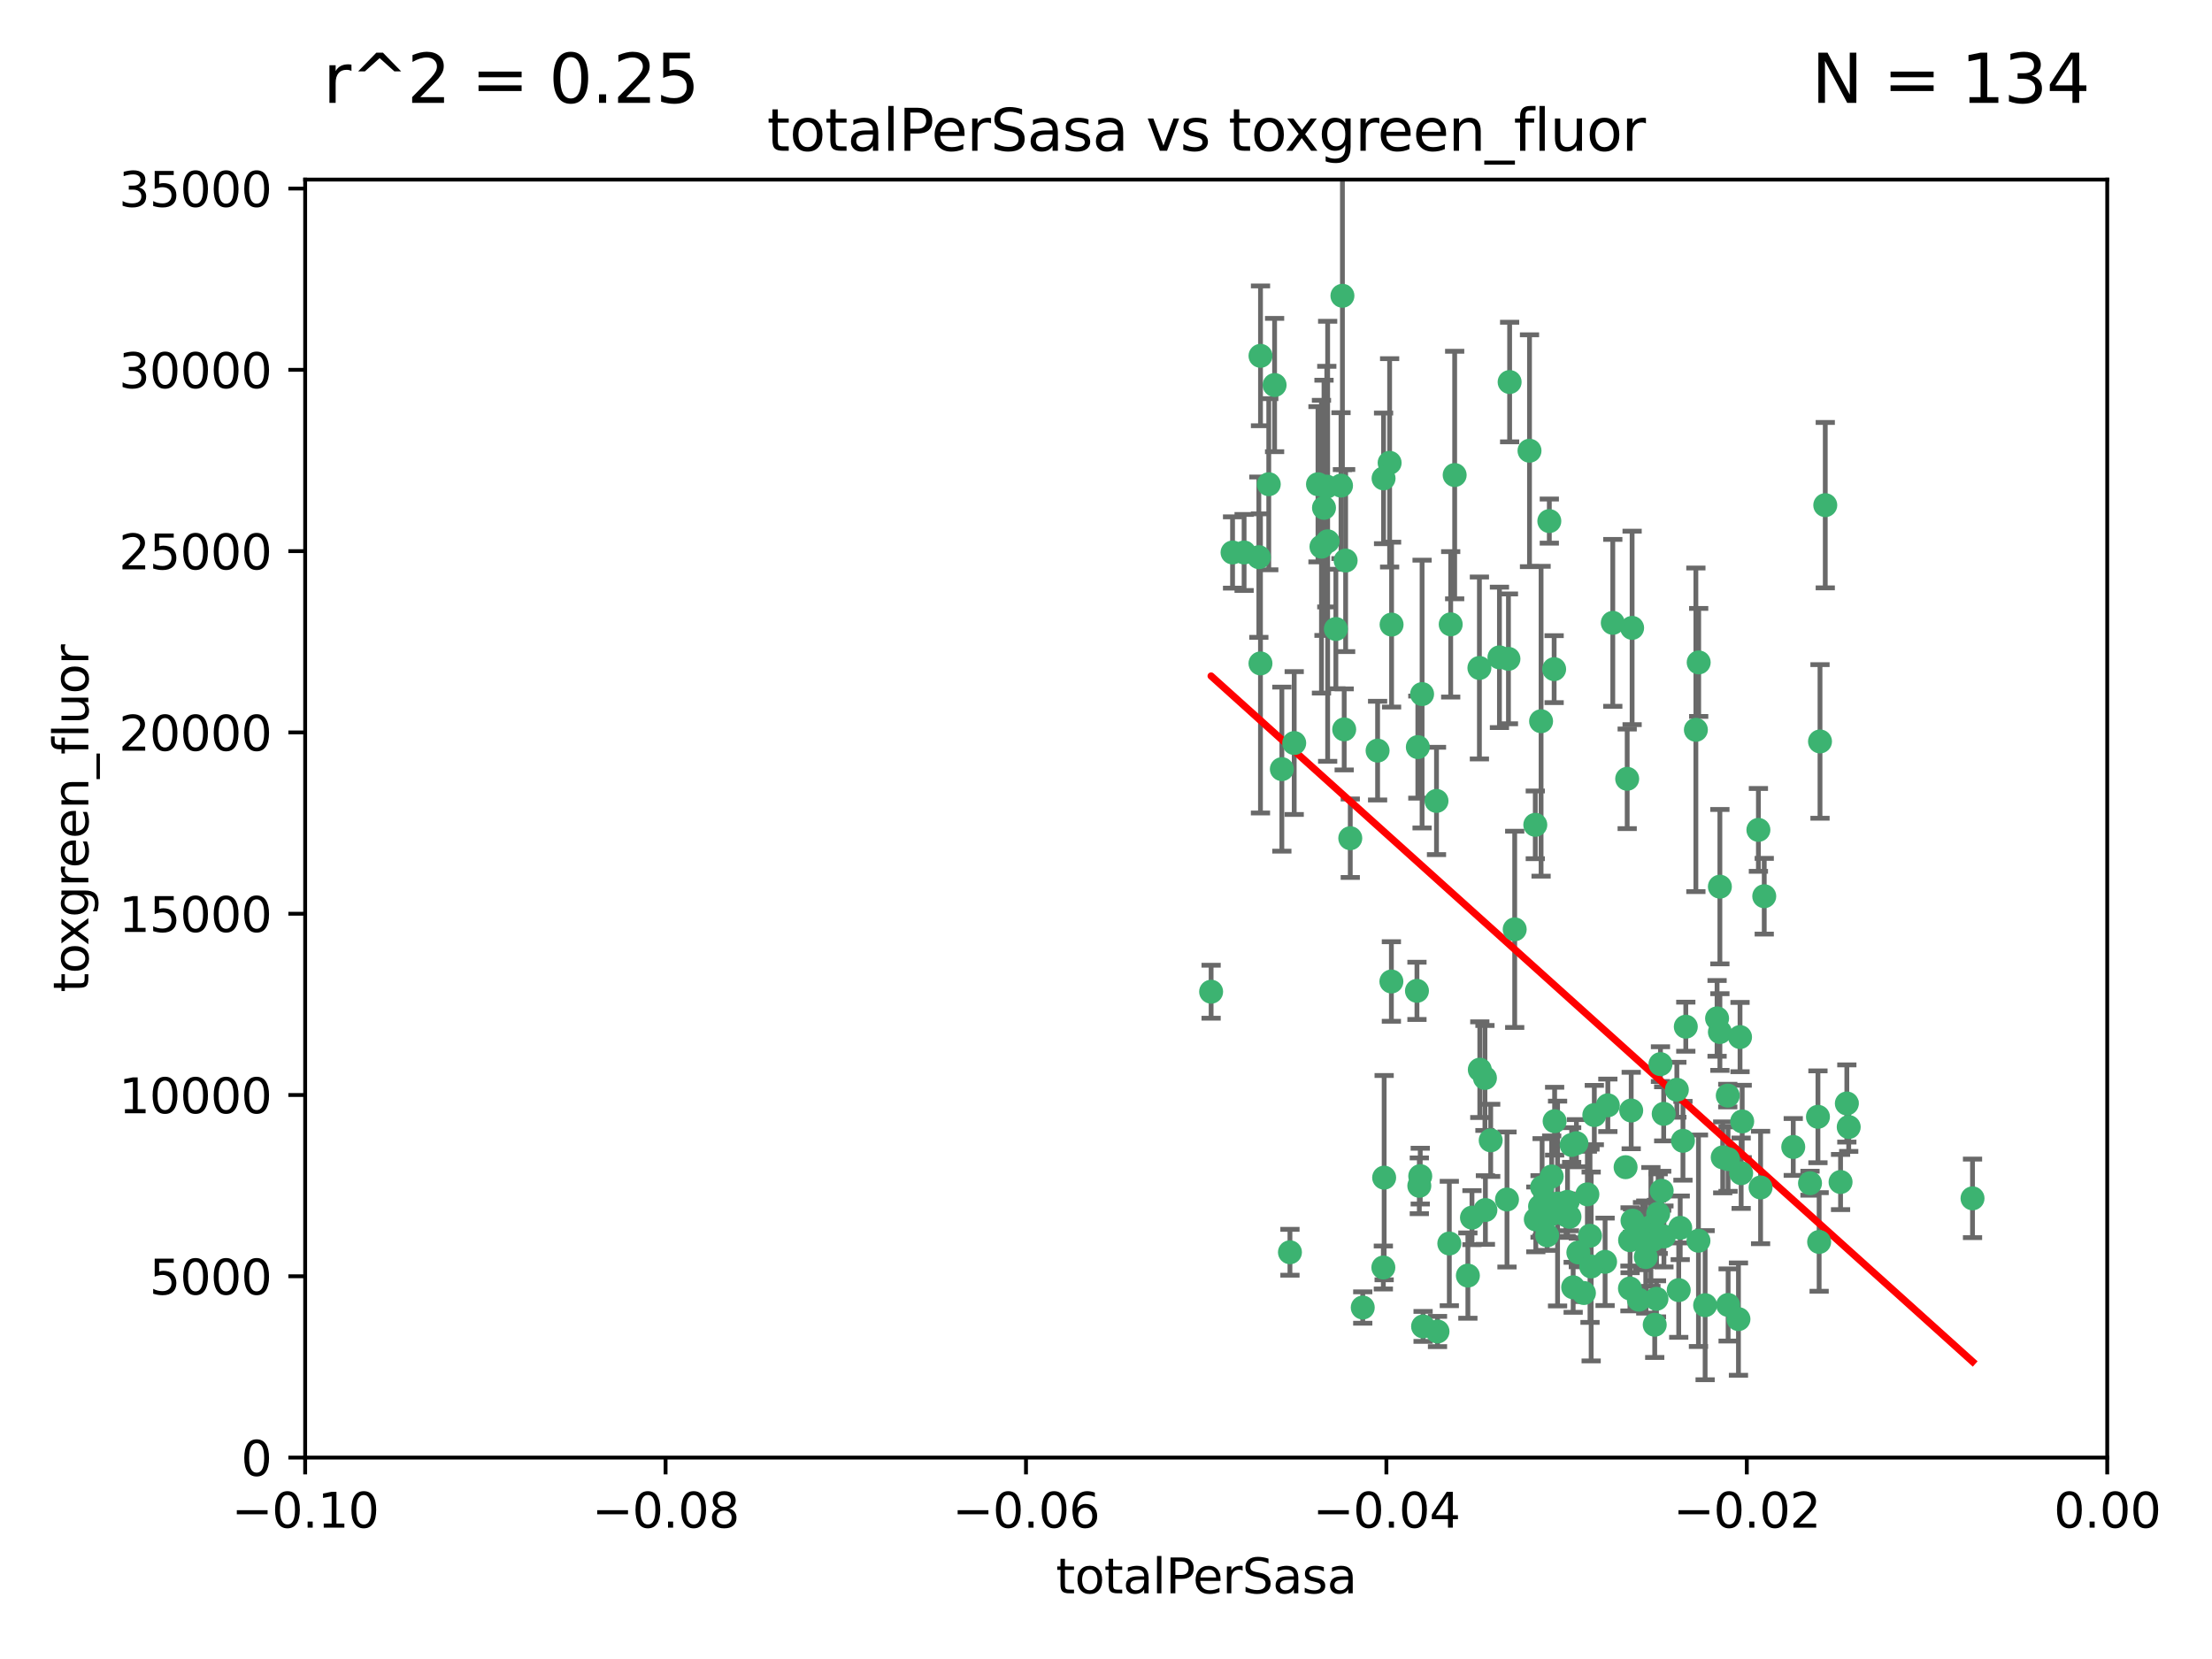 <?xml version="1.0" encoding="utf-8" standalone="no"?>
<!DOCTYPE svg PUBLIC "-//W3C//DTD SVG 1.1//EN"
  "http://www.w3.org/Graphics/SVG/1.1/DTD/svg11.dtd">
<svg xmlns:xlink="http://www.w3.org/1999/xlink" width="460.8pt" height="345.6pt" viewBox="0 0 460.8 345.6" xmlns="http://www.w3.org/2000/svg" version="1.1">
 <defs>
  <style type="text/css">*{stroke-linejoin: round; stroke-linecap: butt}</style>
 </defs>
 <g id="figure_1">
  <g id="patch_1">
   <path d="M 0 345.6 
L 460.8 345.6 
L 460.8 0 
L 0 0 
z
" style="fill: #ffffff"/>
  </g>
  <g id="axes_1">
   <g id="patch_2">
    <path d="M 63.571 303.64 
L 438.975 303.64 
L 438.975 37.411 
L 63.571 37.411 
z
" style="fill: #ffffff"/>
   </g>
   <g id="PathCollection_1">
    <defs>
     <path id="mba1027757c" d="M 0 1.118 
C 0.297 1.118 0.581 1 0.791 0.791 
C 1 0.581 1.118 0.297 1.118 0 
C 1.118 -0.297 1 -0.581 0.791 -0.791 
C 0.581 -1 0.297 -1.118 0 -1.118 
C -0.297 -1.118 -0.581 -1 -0.791 -0.791 
C -1 -0.581 -1.118 -0.297 -1.118 0 
C -1.118 0.297 -1 0.581 -0.791 0.791 
C -0.581 1 -0.297 1.118 0 1.118 
z
" style="stroke: #3cb371"/>
    </defs>
    <g clip-path="url(#p5857af48e9)">
     <use xlink:href="#mba1027757c" x="264.307" y="100.872" style="fill: #3cb371; stroke: #3cb371"/>
     <use xlink:href="#mba1027757c" x="252.298" y="206.592" style="fill: #3cb371; stroke: #3cb371"/>
     <use xlink:href="#mba1027757c" x="259.17" y="115.09" style="fill: #3cb371; stroke: #3cb371"/>
     <use xlink:href="#mba1027757c" x="267.034" y="160.224" style="fill: #3cb371; stroke: #3cb371"/>
     <use xlink:href="#mba1027757c" x="286.978" y="156.366" style="fill: #3cb371; stroke: #3cb371"/>
     <use xlink:href="#mba1027757c" x="265.522" y="80.209" style="fill: #3cb371; stroke: #3cb371"/>
     <use xlink:href="#mba1027757c" x="280.321" y="116.772" style="fill: #3cb371; stroke: #3cb371"/>
     <use xlink:href="#mba1027757c" x="256.764" y="115.091" style="fill: #3cb371; stroke: #3cb371"/>
     <use xlink:href="#mba1027757c" x="280.021" y="151.945" style="fill: #3cb371; stroke: #3cb371"/>
     <use xlink:href="#mba1027757c" x="268.72" y="260.87" style="fill: #3cb371; stroke: #3cb371"/>
     <use xlink:href="#mba1027757c" x="274.561" y="100.88" style="fill: #3cb371; stroke: #3cb371"/>
     <use xlink:href="#mba1027757c" x="269.608" y="154.79" style="fill: #3cb371; stroke: #3cb371"/>
     <use xlink:href="#mba1027757c" x="276.396" y="101.372" style="fill: #3cb371; stroke: #3cb371"/>
     <use xlink:href="#mba1027757c" x="262.241" y="116.067" style="fill: #3cb371; stroke: #3cb371"/>
     <use xlink:href="#mba1027757c" x="276.575" y="112.761" style="fill: #3cb371; stroke: #3cb371"/>
     <use xlink:href="#mba1027757c" x="296.247" y="144.591" style="fill: #3cb371; stroke: #3cb371"/>
     <use xlink:href="#mba1027757c" x="262.587" y="74.129" style="fill: #3cb371; stroke: #3cb371"/>
     <use xlink:href="#mba1027757c" x="279.358" y="101.166" style="fill: #3cb371; stroke: #3cb371"/>
     <use xlink:href="#mba1027757c" x="288.222" y="99.654" style="fill: #3cb371; stroke: #3cb371"/>
     <use xlink:href="#mba1027757c" x="279.652" y="61.614" style="fill: #3cb371; stroke: #3cb371"/>
     <use xlink:href="#mba1027757c" x="275.813" y="105.788" style="fill: #3cb371; stroke: #3cb371"/>
     <use xlink:href="#mba1027757c" x="289.485" y="96.415" style="fill: #3cb371; stroke: #3cb371"/>
     <use xlink:href="#mba1027757c" x="278.285" y="131.033" style="fill: #3cb371; stroke: #3cb371"/>
     <use xlink:href="#mba1027757c" x="262.579" y="138.203" style="fill: #3cb371; stroke: #3cb371"/>
     <use xlink:href="#mba1027757c" x="288.344" y="245.325" style="fill: #3cb371; stroke: #3cb371"/>
     <use xlink:href="#mba1027757c" x="289.892" y="130.114" style="fill: #3cb371; stroke: #3cb371"/>
     <use xlink:href="#mba1027757c" x="275.285" y="113.883" style="fill: #3cb371; stroke: #3cb371"/>
     <use xlink:href="#mba1027757c" x="281.287" y="174.616" style="fill: #3cb371; stroke: #3cb371"/>
     <use xlink:href="#mba1027757c" x="299.459" y="277.375" style="fill: #3cb371; stroke: #3cb371"/>
     <use xlink:href="#mba1027757c" x="312.361" y="136.942" style="fill: #3cb371; stroke: #3cb371"/>
     <use xlink:href="#mba1027757c" x="301.919" y="259.045" style="fill: #3cb371; stroke: #3cb371"/>
     <use xlink:href="#mba1027757c" x="289.852" y="204.462" style="fill: #3cb371; stroke: #3cb371"/>
     <use xlink:href="#mba1027757c" x="314.484" y="79.585" style="fill: #3cb371; stroke: #3cb371"/>
     <use xlink:href="#mba1027757c" x="327.403" y="238.523" style="fill: #3cb371; stroke: #3cb371"/>
     <use xlink:href="#mba1027757c" x="295.178" y="206.41" style="fill: #3cb371; stroke: #3cb371"/>
     <use xlink:href="#mba1027757c" x="296.455" y="276.318" style="fill: #3cb371; stroke: #3cb371"/>
     <use xlink:href="#mba1027757c" x="310.539" y="237.553" style="fill: #3cb371; stroke: #3cb371"/>
     <use xlink:href="#mba1027757c" x="318.624" y="93.895" style="fill: #3cb371; stroke: #3cb371"/>
     <use xlink:href="#mba1027757c" x="303.034" y="98.96" style="fill: #3cb371; stroke: #3cb371"/>
     <use xlink:href="#mba1027757c" x="302.208" y="130.059" style="fill: #3cb371; stroke: #3cb371"/>
     <use xlink:href="#mba1027757c" x="328.801" y="260.914" style="fill: #3cb371; stroke: #3cb371"/>
     <use xlink:href="#mba1027757c" x="283.885" y="272.382" style="fill: #3cb371; stroke: #3cb371"/>
     <use xlink:href="#mba1027757c" x="322.752" y="108.552" style="fill: #3cb371; stroke: #3cb371"/>
     <use xlink:href="#mba1027757c" x="309.341" y="224.561" style="fill: #3cb371; stroke: #3cb371"/>
     <use xlink:href="#mba1027757c" x="295.362" y="155.635" style="fill: #3cb371; stroke: #3cb371"/>
     <use xlink:href="#mba1027757c" x="295.67" y="247.024" style="fill: #3cb371; stroke: #3cb371"/>
     <use xlink:href="#mba1027757c" x="308.187" y="139.15" style="fill: #3cb371; stroke: #3cb371"/>
     <use xlink:href="#mba1027757c" x="299.249" y="166.847" style="fill: #3cb371; stroke: #3cb371"/>
     <use xlink:href="#mba1027757c" x="323.756" y="139.395" style="fill: #3cb371; stroke: #3cb371"/>
     <use xlink:href="#mba1027757c" x="309.439" y="252.069" style="fill: #3cb371; stroke: #3cb371"/>
     <use xlink:href="#mba1027757c" x="315.539" y="193.597" style="fill: #3cb371; stroke: #3cb371"/>
     <use xlink:href="#mba1027757c" x="295.864" y="245.005" style="fill: #3cb371; stroke: #3cb371"/>
     <use xlink:href="#mba1027757c" x="323.247" y="245.077" style="fill: #3cb371; stroke: #3cb371"/>
     <use xlink:href="#mba1027757c" x="323.198" y="252.947" style="fill: #3cb371; stroke: #3cb371"/>
     <use xlink:href="#mba1027757c" x="314.237" y="137.251" style="fill: #3cb371; stroke: #3cb371"/>
     <use xlink:href="#mba1027757c" x="288.177" y="264.042" style="fill: #3cb371; stroke: #3cb371"/>
     <use xlink:href="#mba1027757c" x="305.786" y="265.728" style="fill: #3cb371; stroke: #3cb371"/>
     <use xlink:href="#mba1027757c" x="319.829" y="171.827" style="fill: #3cb371; stroke: #3cb371"/>
     <use xlink:href="#mba1027757c" x="322.305" y="257.342" style="fill: #3cb371; stroke: #3cb371"/>
     <use xlink:href="#mba1027757c" x="334.944" y="230.255" style="fill: #3cb371; stroke: #3cb371"/>
     <use xlink:href="#mba1027757c" x="308.27" y="222.83" style="fill: #3cb371; stroke: #3cb371"/>
     <use xlink:href="#mba1027757c" x="321.036" y="150.246" style="fill: #3cb371; stroke: #3cb371"/>
     <use xlink:href="#mba1027757c" x="338.642" y="243.147" style="fill: #3cb371; stroke: #3cb371"/>
     <use xlink:href="#mba1027757c" x="345.426" y="252.825" style="fill: #3cb371; stroke: #3cb371"/>
     <use xlink:href="#mba1027757c" x="339.55" y="268.409" style="fill: #3cb371; stroke: #3cb371"/>
     <use xlink:href="#mba1027757c" x="306.639" y="253.655" style="fill: #3cb371; stroke: #3cb371"/>
     <use xlink:href="#mba1027757c" x="327.72" y="268.169" style="fill: #3cb371; stroke: #3cb371"/>
     <use xlink:href="#mba1027757c" x="320.825" y="251.323" style="fill: #3cb371; stroke: #3cb371"/>
     <use xlink:href="#mba1027757c" x="331.468" y="263.833" style="fill: #3cb371; stroke: #3cb371"/>
     <use xlink:href="#mba1027757c" x="313.934" y="249.877" style="fill: #3cb371; stroke: #3cb371"/>
     <use xlink:href="#mba1027757c" x="345.073" y="270.567" style="fill: #3cb371; stroke: #3cb371"/>
     <use xlink:href="#mba1027757c" x="344.71" y="275.967" style="fill: #3cb371; stroke: #3cb371"/>
     <use xlink:href="#mba1027757c" x="339.81" y="231.339" style="fill: #3cb371; stroke: #3cb371"/>
     <use xlink:href="#mba1027757c" x="330.682" y="248.804" style="fill: #3cb371; stroke: #3cb371"/>
     <use xlink:href="#mba1027757c" x="345.906" y="221.675" style="fill: #3cb371; stroke: #3cb371"/>
     <use xlink:href="#mba1027757c" x="329.96" y="269.359" style="fill: #3cb371; stroke: #3cb371"/>
     <use xlink:href="#mba1027757c" x="341.399" y="270.746" style="fill: #3cb371; stroke: #3cb371"/>
     <use xlink:href="#mba1027757c" x="326.54" y="250.369" style="fill: #3cb371; stroke: #3cb371"/>
     <use xlink:href="#mba1027757c" x="353.821" y="258.47" style="fill: #3cb371; stroke: #3cb371"/>
     <use xlink:href="#mba1027757c" x="349.318" y="227.018" style="fill: #3cb371; stroke: #3cb371"/>
     <use xlink:href="#mba1027757c" x="328.397" y="238.149" style="fill: #3cb371; stroke: #3cb371"/>
     <use xlink:href="#mba1027757c" x="334.37" y="262.863" style="fill: #3cb371; stroke: #3cb371"/>
     <use xlink:href="#mba1027757c" x="324.471" y="250.721" style="fill: #3cb371; stroke: #3cb371"/>
     <use xlink:href="#mba1027757c" x="339.576" y="258.358" style="fill: #3cb371; stroke: #3cb371"/>
     <use xlink:href="#mba1027757c" x="358.287" y="214.991" style="fill: #3cb371; stroke: #3cb371"/>
     <use xlink:href="#mba1027757c" x="332.126" y="232.288" style="fill: #3cb371; stroke: #3cb371"/>
     <use xlink:href="#mba1027757c" x="358.283" y="184.712" style="fill: #3cb371; stroke: #3cb371"/>
     <use xlink:href="#mba1027757c" x="339.999" y="130.801" style="fill: #3cb371; stroke: #3cb371"/>
     <use xlink:href="#mba1027757c" x="353.283" y="152.035" style="fill: #3cb371; stroke: #3cb371"/>
     <use xlink:href="#mba1027757c" x="326.95" y="253.482" style="fill: #3cb371; stroke: #3cb371"/>
     <use xlink:href="#mba1027757c" x="353.869" y="137.993" style="fill: #3cb371; stroke: #3cb371"/>
     <use xlink:href="#mba1027757c" x="349.71" y="268.756" style="fill: #3cb371; stroke: #3cb371"/>
     <use xlink:href="#mba1027757c" x="344.247" y="258.32" style="fill: #3cb371; stroke: #3cb371"/>
     <use xlink:href="#mba1027757c" x="357.699" y="212.147" style="fill: #3cb371; stroke: #3cb371"/>
     <use xlink:href="#mba1027757c" x="323.857" y="233.563" style="fill: #3cb371; stroke: #3cb371"/>
     <use xlink:href="#mba1027757c" x="350.021" y="255.775" style="fill: #3cb371; stroke: #3cb371"/>
     <use xlink:href="#mba1027757c" x="350.59" y="237.649" style="fill: #3cb371; stroke: #3cb371"/>
     <use xlink:href="#mba1027757c" x="346.627" y="257.576" style="fill: #3cb371; stroke: #3cb371"/>
     <use xlink:href="#mba1027757c" x="367.524" y="186.7" style="fill: #3cb371; stroke: #3cb371"/>
     <use xlink:href="#mba1027757c" x="326.238" y="253.148" style="fill: #3cb371; stroke: #3cb371"/>
     <use xlink:href="#mba1027757c" x="331.227" y="257.429" style="fill: #3cb371; stroke: #3cb371"/>
     <use xlink:href="#mba1027757c" x="319.937" y="254.022" style="fill: #3cb371; stroke: #3cb371"/>
     <use xlink:href="#mba1027757c" x="362.932" y="233.615" style="fill: #3cb371; stroke: #3cb371"/>
     <use xlink:href="#mba1027757c" x="321.251" y="247.319" style="fill: #3cb371; stroke: #3cb371"/>
     <use xlink:href="#mba1027757c" x="346.157" y="248.058" style="fill: #3cb371; stroke: #3cb371"/>
     <use xlink:href="#mba1027757c" x="359.984" y="241.464" style="fill: #3cb371; stroke: #3cb371"/>
     <use xlink:href="#mba1027757c" x="355.21" y="271.896" style="fill: #3cb371; stroke: #3cb371"/>
     <use xlink:href="#mba1027757c" x="342.164" y="257.5" style="fill: #3cb371; stroke: #3cb371"/>
     <use xlink:href="#mba1027757c" x="340.081" y="254.285" style="fill: #3cb371; stroke: #3cb371"/>
     <use xlink:href="#mba1027757c" x="351.182" y="213.877" style="fill: #3cb371; stroke: #3cb371"/>
     <use xlink:href="#mba1027757c" x="343.912" y="255.591" style="fill: #3cb371; stroke: #3cb371"/>
     <use xlink:href="#mba1027757c" x="366.307" y="172.883" style="fill: #3cb371; stroke: #3cb371"/>
     <use xlink:href="#mba1027757c" x="362.713" y="244.401" style="fill: #3cb371; stroke: #3cb371"/>
     <use xlink:href="#mba1027757c" x="342.844" y="261.862" style="fill: #3cb371; stroke: #3cb371"/>
     <use xlink:href="#mba1027757c" x="345.083" y="256.929" style="fill: #3cb371; stroke: #3cb371"/>
     <use xlink:href="#mba1027757c" x="366.762" y="247.376" style="fill: #3cb371; stroke: #3cb371"/>
     <use xlink:href="#mba1027757c" x="358.874" y="241.102" style="fill: #3cb371; stroke: #3cb371"/>
     <use xlink:href="#mba1027757c" x="335.973" y="129.752" style="fill: #3cb371; stroke: #3cb371"/>
     <use xlink:href="#mba1027757c" x="346.578" y="232.035" style="fill: #3cb371; stroke: #3cb371"/>
     <use xlink:href="#mba1027757c" x="359.999" y="271.847" style="fill: #3cb371; stroke: #3cb371"/>
     <use xlink:href="#mba1027757c" x="362.48" y="216.039" style="fill: #3cb371; stroke: #3cb371"/>
     <use xlink:href="#mba1027757c" x="359.926" y="228.234" style="fill: #3cb371; stroke: #3cb371"/>
     <use xlink:href="#mba1027757c" x="379.141" y="154.457" style="fill: #3cb371; stroke: #3cb371"/>
     <use xlink:href="#mba1027757c" x="362.152" y="274.795" style="fill: #3cb371; stroke: #3cb371"/>
     <use xlink:href="#mba1027757c" x="380.237" y="105.234" style="fill: #3cb371; stroke: #3cb371"/>
     <use xlink:href="#mba1027757c" x="373.567" y="238.934" style="fill: #3cb371; stroke: #3cb371"/>
     <use xlink:href="#mba1027757c" x="377.059" y="246.485" style="fill: #3cb371; stroke: #3cb371"/>
     <use xlink:href="#mba1027757c" x="338.973" y="162.243" style="fill: #3cb371; stroke: #3cb371"/>
     <use xlink:href="#mba1027757c" x="378.711" y="232.65" style="fill: #3cb371; stroke: #3cb371"/>
     <use xlink:href="#mba1027757c" x="385.122" y="234.78" style="fill: #3cb371; stroke: #3cb371"/>
     <use xlink:href="#mba1027757c" x="378.96" y="258.72" style="fill: #3cb371; stroke: #3cb371"/>
     <use xlink:href="#mba1027757c" x="383.423" y="246.235" style="fill: #3cb371; stroke: #3cb371"/>
     <use xlink:href="#mba1027757c" x="384.73" y="229.873" style="fill: #3cb371; stroke: #3cb371"/>
     <use xlink:href="#mba1027757c" x="410.913" y="249.638" style="fill: #3cb371; stroke: #3cb371"/>
    </g>
   </g>
   <g id="matplotlib.axis_1">
    <g id="xtick_1">
     <g id="line2d_1">
      <defs>
       <path id="md697eeed62" d="M 0 0 
L 0 3.5 
" style="stroke: #000000; stroke-width: 0.8"/>
      </defs>
      <g>
       <use xlink:href="#md697eeed62" x="63.571" y="303.64" style="stroke: #000000; stroke-width: 0.8"/>
      </g>
     </g>
     <g id="text_1">
      <!-- −0.10 -->
      <g transform="translate(48.249 318.238)scale(0.1 -0.1)">
       <defs>
        <path id="DejaVuSans-2212" d="M 678 2272 
L 4684 2272 
L 4684 1741 
L 678 1741 
L 678 2272 
z
" transform="scale(0.016)"/>
        <path id="DejaVuSans-30" d="M 2034 4250 
Q 1547 4250 1301 3770 
Q 1056 3291 1056 2328 
Q 1056 1369 1301 889 
Q 1547 409 2034 409 
Q 2525 409 2770 889 
Q 3016 1369 3016 2328 
Q 3016 3291 2770 3770 
Q 2525 4250 2034 4250 
z
M 2034 4750 
Q 2819 4750 3233 4129 
Q 3647 3509 3647 2328 
Q 3647 1150 3233 529 
Q 2819 -91 2034 -91 
Q 1250 -91 836 529 
Q 422 1150 422 2328 
Q 422 3509 836 4129 
Q 1250 4750 2034 4750 
z
" transform="scale(0.016)"/>
        <path id="DejaVuSans-2e" d="M 684 794 
L 1344 794 
L 1344 0 
L 684 0 
L 684 794 
z
" transform="scale(0.016)"/>
        <path id="DejaVuSans-31" d="M 794 531 
L 1825 531 
L 1825 4091 
L 703 3866 
L 703 4441 
L 1819 4666 
L 2450 4666 
L 2450 531 
L 3481 531 
L 3481 0 
L 794 0 
L 794 531 
z
" transform="scale(0.016)"/>
       </defs>
       <use xlink:href="#DejaVuSans-2212"/>
       <use xlink:href="#DejaVuSans-30" x="83.789"/>
       <use xlink:href="#DejaVuSans-2e" x="147.412"/>
       <use xlink:href="#DejaVuSans-31" x="179.199"/>
       <use xlink:href="#DejaVuSans-30" x="242.822"/>
      </g>
     </g>
    </g>
    <g id="xtick_2">
     <g id="line2d_2">
      <g>
       <use xlink:href="#md697eeed62" x="138.652" y="303.64" style="stroke: #000000; stroke-width: 0.8"/>
      </g>
     </g>
     <g id="text_2">
      <!-- −0.08 -->
      <g transform="translate(123.329 318.238)scale(0.1 -0.1)">
       <defs>
        <path id="DejaVuSans-38" d="M 2034 2216 
Q 1584 2216 1326 1975 
Q 1069 1734 1069 1313 
Q 1069 891 1326 650 
Q 1584 409 2034 409 
Q 2484 409 2743 651 
Q 3003 894 3003 1313 
Q 3003 1734 2745 1975 
Q 2488 2216 2034 2216 
z
M 1403 2484 
Q 997 2584 770 2862 
Q 544 3141 544 3541 
Q 544 4100 942 4425 
Q 1341 4750 2034 4750 
Q 2731 4750 3128 4425 
Q 3525 4100 3525 3541 
Q 3525 3141 3298 2862 
Q 3072 2584 2669 2484 
Q 3125 2378 3379 2068 
Q 3634 1759 3634 1313 
Q 3634 634 3220 271 
Q 2806 -91 2034 -91 
Q 1263 -91 848 271 
Q 434 634 434 1313 
Q 434 1759 690 2068 
Q 947 2378 1403 2484 
z
M 1172 3481 
Q 1172 3119 1398 2916 
Q 1625 2713 2034 2713 
Q 2441 2713 2670 2916 
Q 2900 3119 2900 3481 
Q 2900 3844 2670 4047 
Q 2441 4250 2034 4250 
Q 1625 4250 1398 4047 
Q 1172 3844 1172 3481 
z
" transform="scale(0.016)"/>
       </defs>
       <use xlink:href="#DejaVuSans-2212"/>
       <use xlink:href="#DejaVuSans-30" x="83.789"/>
       <use xlink:href="#DejaVuSans-2e" x="147.412"/>
       <use xlink:href="#DejaVuSans-30" x="179.199"/>
       <use xlink:href="#DejaVuSans-38" x="242.822"/>
      </g>
     </g>
    </g>
    <g id="xtick_3">
     <g id="line2d_3">
      <g>
       <use xlink:href="#md697eeed62" x="213.733" y="303.64" style="stroke: #000000; stroke-width: 0.8"/>
      </g>
     </g>
     <g id="text_3">
      <!-- −0.06 -->
      <g transform="translate(198.41 318.238)scale(0.1 -0.1)">
       <defs>
        <path id="DejaVuSans-36" d="M 2113 2584 
Q 1688 2584 1439 2293 
Q 1191 2003 1191 1497 
Q 1191 994 1439 701 
Q 1688 409 2113 409 
Q 2538 409 2786 701 
Q 3034 994 3034 1497 
Q 3034 2003 2786 2293 
Q 2538 2584 2113 2584 
z
M 3366 4563 
L 3366 3988 
Q 3128 4100 2886 4159 
Q 2644 4219 2406 4219 
Q 1781 4219 1451 3797 
Q 1122 3375 1075 2522 
Q 1259 2794 1537 2939 
Q 1816 3084 2150 3084 
Q 2853 3084 3261 2657 
Q 3669 2231 3669 1497 
Q 3669 778 3244 343 
Q 2819 -91 2113 -91 
Q 1303 -91 875 529 
Q 447 1150 447 2328 
Q 447 3434 972 4092 
Q 1497 4750 2381 4750 
Q 2619 4750 2861 4703 
Q 3103 4656 3366 4563 
z
" transform="scale(0.016)"/>
       </defs>
       <use xlink:href="#DejaVuSans-2212"/>
       <use xlink:href="#DejaVuSans-30" x="83.789"/>
       <use xlink:href="#DejaVuSans-2e" x="147.412"/>
       <use xlink:href="#DejaVuSans-30" x="179.199"/>
       <use xlink:href="#DejaVuSans-36" x="242.822"/>
      </g>
     </g>
    </g>
    <g id="xtick_4">
     <g id="line2d_4">
      <g>
       <use xlink:href="#md697eeed62" x="288.813" y="303.64" style="stroke: #000000; stroke-width: 0.8"/>
      </g>
     </g>
     <g id="text_4">
      <!-- −0.04 -->
      <g transform="translate(273.491 318.238)scale(0.1 -0.1)">
       <defs>
        <path id="DejaVuSans-34" d="M 2419 4116 
L 825 1625 
L 2419 1625 
L 2419 4116 
z
M 2253 4666 
L 3047 4666 
L 3047 1625 
L 3713 1625 
L 3713 1100 
L 3047 1100 
L 3047 0 
L 2419 0 
L 2419 1100 
L 313 1100 
L 313 1709 
L 2253 4666 
z
" transform="scale(0.016)"/>
       </defs>
       <use xlink:href="#DejaVuSans-2212"/>
       <use xlink:href="#DejaVuSans-30" x="83.789"/>
       <use xlink:href="#DejaVuSans-2e" x="147.412"/>
       <use xlink:href="#DejaVuSans-30" x="179.199"/>
       <use xlink:href="#DejaVuSans-34" x="242.822"/>
      </g>
     </g>
    </g>
    <g id="xtick_5">
     <g id="line2d_5">
      <g>
       <use xlink:href="#md697eeed62" x="363.894" y="303.64" style="stroke: #000000; stroke-width: 0.8"/>
      </g>
     </g>
     <g id="text_5">
      <!-- −0.02 -->
      <g transform="translate(348.572 318.238)scale(0.1 -0.1)">
       <defs>
        <path id="DejaVuSans-32" d="M 1228 531 
L 3431 531 
L 3431 0 
L 469 0 
L 469 531 
Q 828 903 1448 1529 
Q 2069 2156 2228 2338 
Q 2531 2678 2651 2914 
Q 2772 3150 2772 3378 
Q 2772 3750 2511 3984 
Q 2250 4219 1831 4219 
Q 1534 4219 1204 4116 
Q 875 4013 500 3803 
L 500 4441 
Q 881 4594 1212 4672 
Q 1544 4750 1819 4750 
Q 2544 4750 2975 4387 
Q 3406 4025 3406 3419 
Q 3406 3131 3298 2873 
Q 3191 2616 2906 2266 
Q 2828 2175 2409 1742 
Q 1991 1309 1228 531 
z
" transform="scale(0.016)"/>
       </defs>
       <use xlink:href="#DejaVuSans-2212"/>
       <use xlink:href="#DejaVuSans-30" x="83.789"/>
       <use xlink:href="#DejaVuSans-2e" x="147.412"/>
       <use xlink:href="#DejaVuSans-30" x="179.199"/>
       <use xlink:href="#DejaVuSans-32" x="242.822"/>
      </g>
     </g>
    </g>
    <g id="xtick_6">
     <g id="line2d_6">
      <g>
       <use xlink:href="#md697eeed62" x="438.975" y="303.64" style="stroke: #000000; stroke-width: 0.8"/>
      </g>
     </g>
     <g id="text_6">
      <!-- 0.00 -->
      <g transform="translate(427.842 318.238)scale(0.1 -0.1)">
       <use xlink:href="#DejaVuSans-30"/>
       <use xlink:href="#DejaVuSans-2e" x="63.623"/>
       <use xlink:href="#DejaVuSans-30" x="95.41"/>
       <use xlink:href="#DejaVuSans-30" x="159.033"/>
      </g>
     </g>
    </g>
    <g id="text_7">
     <!-- totalPerSasa -->
     <g transform="translate(219.968 331.917)scale(0.1 -0.1)">
      <defs>
       <path id="DejaVuSans-74" d="M 1172 4494 
L 1172 3500 
L 2356 3500 
L 2356 3053 
L 1172 3053 
L 1172 1153 
Q 1172 725 1289 603 
Q 1406 481 1766 481 
L 2356 481 
L 2356 0 
L 1766 0 
Q 1100 0 847 248 
Q 594 497 594 1153 
L 594 3053 
L 172 3053 
L 172 3500 
L 594 3500 
L 594 4494 
L 1172 4494 
z
" transform="scale(0.016)"/>
       <path id="DejaVuSans-6f" d="M 1959 3097 
Q 1497 3097 1228 2736 
Q 959 2375 959 1747 
Q 959 1119 1226 758 
Q 1494 397 1959 397 
Q 2419 397 2687 759 
Q 2956 1122 2956 1747 
Q 2956 2369 2687 2733 
Q 2419 3097 1959 3097 
z
M 1959 3584 
Q 2709 3584 3137 3096 
Q 3566 2609 3566 1747 
Q 3566 888 3137 398 
Q 2709 -91 1959 -91 
Q 1206 -91 779 398 
Q 353 888 353 1747 
Q 353 2609 779 3096 
Q 1206 3584 1959 3584 
z
" transform="scale(0.016)"/>
       <path id="DejaVuSans-61" d="M 2194 1759 
Q 1497 1759 1228 1600 
Q 959 1441 959 1056 
Q 959 750 1161 570 
Q 1363 391 1709 391 
Q 2188 391 2477 730 
Q 2766 1069 2766 1631 
L 2766 1759 
L 2194 1759 
z
M 3341 1997 
L 3341 0 
L 2766 0 
L 2766 531 
Q 2569 213 2275 61 
Q 1981 -91 1556 -91 
Q 1019 -91 701 211 
Q 384 513 384 1019 
Q 384 1609 779 1909 
Q 1175 2209 1959 2209 
L 2766 2209 
L 2766 2266 
Q 2766 2663 2505 2880 
Q 2244 3097 1772 3097 
Q 1472 3097 1187 3025 
Q 903 2953 641 2809 
L 641 3341 
Q 956 3463 1253 3523 
Q 1550 3584 1831 3584 
Q 2591 3584 2966 3190 
Q 3341 2797 3341 1997 
z
" transform="scale(0.016)"/>
       <path id="DejaVuSans-6c" d="M 603 4863 
L 1178 4863 
L 1178 0 
L 603 0 
L 603 4863 
z
" transform="scale(0.016)"/>
       <path id="DejaVuSans-50" d="M 1259 4147 
L 1259 2394 
L 2053 2394 
Q 2494 2394 2734 2622 
Q 2975 2850 2975 3272 
Q 2975 3691 2734 3919 
Q 2494 4147 2053 4147 
L 1259 4147 
z
M 628 4666 
L 2053 4666 
Q 2838 4666 3239 4311 
Q 3641 3956 3641 3272 
Q 3641 2581 3239 2228 
Q 2838 1875 2053 1875 
L 1259 1875 
L 1259 0 
L 628 0 
L 628 4666 
z
" transform="scale(0.016)"/>
       <path id="DejaVuSans-65" d="M 3597 1894 
L 3597 1613 
L 953 1613 
Q 991 1019 1311 708 
Q 1631 397 2203 397 
Q 2534 397 2845 478 
Q 3156 559 3463 722 
L 3463 178 
Q 3153 47 2828 -22 
Q 2503 -91 2169 -91 
Q 1331 -91 842 396 
Q 353 884 353 1716 
Q 353 2575 817 3079 
Q 1281 3584 2069 3584 
Q 2775 3584 3186 3129 
Q 3597 2675 3597 1894 
z
M 3022 2063 
Q 3016 2534 2758 2815 
Q 2500 3097 2075 3097 
Q 1594 3097 1305 2825 
Q 1016 2553 972 2059 
L 3022 2063 
z
" transform="scale(0.016)"/>
       <path id="DejaVuSans-72" d="M 2631 2963 
Q 2534 3019 2420 3045 
Q 2306 3072 2169 3072 
Q 1681 3072 1420 2755 
Q 1159 2438 1159 1844 
L 1159 0 
L 581 0 
L 581 3500 
L 1159 3500 
L 1159 2956 
Q 1341 3275 1631 3429 
Q 1922 3584 2338 3584 
Q 2397 3584 2469 3576 
Q 2541 3569 2628 3553 
L 2631 2963 
z
" transform="scale(0.016)"/>
       <path id="DejaVuSans-53" d="M 3425 4513 
L 3425 3897 
Q 3066 4069 2747 4153 
Q 2428 4238 2131 4238 
Q 1616 4238 1336 4038 
Q 1056 3838 1056 3469 
Q 1056 3159 1242 3001 
Q 1428 2844 1947 2747 
L 2328 2669 
Q 3034 2534 3370 2195 
Q 3706 1856 3706 1288 
Q 3706 609 3251 259 
Q 2797 -91 1919 -91 
Q 1588 -91 1214 -16 
Q 841 59 441 206 
L 441 856 
Q 825 641 1194 531 
Q 1563 422 1919 422 
Q 2459 422 2753 634 
Q 3047 847 3047 1241 
Q 3047 1584 2836 1778 
Q 2625 1972 2144 2069 
L 1759 2144 
Q 1053 2284 737 2584 
Q 422 2884 422 3419 
Q 422 4038 858 4394 
Q 1294 4750 2059 4750 
Q 2388 4750 2728 4690 
Q 3069 4631 3425 4513 
z
" transform="scale(0.016)"/>
       <path id="DejaVuSans-73" d="M 2834 3397 
L 2834 2853 
Q 2591 2978 2328 3040 
Q 2066 3103 1784 3103 
Q 1356 3103 1142 2972 
Q 928 2841 928 2578 
Q 928 2378 1081 2264 
Q 1234 2150 1697 2047 
L 1894 2003 
Q 2506 1872 2764 1633 
Q 3022 1394 3022 966 
Q 3022 478 2636 193 
Q 2250 -91 1575 -91 
Q 1294 -91 989 -36 
Q 684 19 347 128 
L 347 722 
Q 666 556 975 473 
Q 1284 391 1588 391 
Q 1994 391 2212 530 
Q 2431 669 2431 922 
Q 2431 1156 2273 1281 
Q 2116 1406 1581 1522 
L 1381 1569 
Q 847 1681 609 1914 
Q 372 2147 372 2553 
Q 372 3047 722 3315 
Q 1072 3584 1716 3584 
Q 2034 3584 2315 3537 
Q 2597 3491 2834 3397 
z
" transform="scale(0.016)"/>
      </defs>
      <use xlink:href="#DejaVuSans-74"/>
      <use xlink:href="#DejaVuSans-6f" x="39.209"/>
      <use xlink:href="#DejaVuSans-74" x="100.391"/>
      <use xlink:href="#DejaVuSans-61" x="139.6"/>
      <use xlink:href="#DejaVuSans-6c" x="200.879"/>
      <use xlink:href="#DejaVuSans-50" x="228.662"/>
      <use xlink:href="#DejaVuSans-65" x="285.34"/>
      <use xlink:href="#DejaVuSans-72" x="346.863"/>
      <use xlink:href="#DejaVuSans-53" x="387.977"/>
      <use xlink:href="#DejaVuSans-61" x="451.453"/>
      <use xlink:href="#DejaVuSans-73" x="512.732"/>
      <use xlink:href="#DejaVuSans-61" x="564.832"/>
     </g>
    </g>
   </g>
   <g id="matplotlib.axis_2">
    <g id="ytick_1">
     <g id="line2d_7">
      <defs>
       <path id="mab298b8e14" d="M 0 0 
L -3.5 0 
" style="stroke: #000000; stroke-width: 0.8"/>
      </defs>
      <g>
       <use xlink:href="#mab298b8e14" x="63.571" y="303.64" style="stroke: #000000; stroke-width: 0.8"/>
      </g>
     </g>
     <g id="text_8">
      <!-- 0 -->
      <g transform="translate(50.209 307.439)scale(0.1 -0.1)">
       <use xlink:href="#DejaVuSans-30"/>
      </g>
     </g>
    </g>
    <g id="ytick_2">
     <g id="line2d_8">
      <g>
       <use xlink:href="#mab298b8e14" x="63.571" y="265.874" style="stroke: #000000; stroke-width: 0.8"/>
      </g>
     </g>
     <g id="text_9">
      <!-- 5000 -->
      <g transform="translate(31.121 269.673)scale(0.1 -0.1)">
       <defs>
        <path id="DejaVuSans-35" d="M 691 4666 
L 3169 4666 
L 3169 4134 
L 1269 4134 
L 1269 2991 
Q 1406 3038 1543 3061 
Q 1681 3084 1819 3084 
Q 2600 3084 3056 2656 
Q 3513 2228 3513 1497 
Q 3513 744 3044 326 
Q 2575 -91 1722 -91 
Q 1428 -91 1123 -41 
Q 819 9 494 109 
L 494 744 
Q 775 591 1075 516 
Q 1375 441 1709 441 
Q 2250 441 2565 725 
Q 2881 1009 2881 1497 
Q 2881 1984 2565 2268 
Q 2250 2553 1709 2553 
Q 1456 2553 1204 2497 
Q 953 2441 691 2322 
L 691 4666 
z
" transform="scale(0.016)"/>
       </defs>
       <use xlink:href="#DejaVuSans-35"/>
       <use xlink:href="#DejaVuSans-30" x="63.623"/>
       <use xlink:href="#DejaVuSans-30" x="127.246"/>
       <use xlink:href="#DejaVuSans-30" x="190.869"/>
      </g>
     </g>
    </g>
    <g id="ytick_3">
     <g id="line2d_9">
      <g>
       <use xlink:href="#mab298b8e14" x="63.571" y="228.108" style="stroke: #000000; stroke-width: 0.8"/>
      </g>
     </g>
     <g id="text_10">
      <!-- 10000 -->
      <g transform="translate(24.759 231.907)scale(0.1 -0.1)">
       <use xlink:href="#DejaVuSans-31"/>
       <use xlink:href="#DejaVuSans-30" x="63.623"/>
       <use xlink:href="#DejaVuSans-30" x="127.246"/>
       <use xlink:href="#DejaVuSans-30" x="190.869"/>
       <use xlink:href="#DejaVuSans-30" x="254.492"/>
      </g>
     </g>
    </g>
    <g id="ytick_4">
     <g id="line2d_10">
      <g>
       <use xlink:href="#mab298b8e14" x="63.571" y="190.342" style="stroke: #000000; stroke-width: 0.8"/>
      </g>
     </g>
     <g id="text_11">
      <!-- 15000 -->
      <g transform="translate(24.759 194.141)scale(0.1 -0.1)">
       <use xlink:href="#DejaVuSans-31"/>
       <use xlink:href="#DejaVuSans-35" x="63.623"/>
       <use xlink:href="#DejaVuSans-30" x="127.246"/>
       <use xlink:href="#DejaVuSans-30" x="190.869"/>
       <use xlink:href="#DejaVuSans-30" x="254.492"/>
      </g>
     </g>
    </g>
    <g id="ytick_5">
     <g id="line2d_11">
      <g>
       <use xlink:href="#mab298b8e14" x="63.571" y="152.576" style="stroke: #000000; stroke-width: 0.8"/>
      </g>
     </g>
     <g id="text_12">
      <!-- 20000 -->
      <g transform="translate(24.759 156.375)scale(0.1 -0.1)">
       <use xlink:href="#DejaVuSans-32"/>
       <use xlink:href="#DejaVuSans-30" x="63.623"/>
       <use xlink:href="#DejaVuSans-30" x="127.246"/>
       <use xlink:href="#DejaVuSans-30" x="190.869"/>
       <use xlink:href="#DejaVuSans-30" x="254.492"/>
      </g>
     </g>
    </g>
    <g id="ytick_6">
     <g id="line2d_12">
      <g>
       <use xlink:href="#mab298b8e14" x="63.571" y="114.81" style="stroke: #000000; stroke-width: 0.8"/>
      </g>
     </g>
     <g id="text_13">
      <!-- 25000 -->
      <g transform="translate(24.759 118.609)scale(0.1 -0.1)">
       <use xlink:href="#DejaVuSans-32"/>
       <use xlink:href="#DejaVuSans-35" x="63.623"/>
       <use xlink:href="#DejaVuSans-30" x="127.246"/>
       <use xlink:href="#DejaVuSans-30" x="190.869"/>
       <use xlink:href="#DejaVuSans-30" x="254.492"/>
      </g>
     </g>
    </g>
    <g id="ytick_7">
     <g id="line2d_13">
      <g>
       <use xlink:href="#mab298b8e14" x="63.571" y="77.044" style="stroke: #000000; stroke-width: 0.8"/>
      </g>
     </g>
     <g id="text_14">
      <!-- 30000 -->
      <g transform="translate(24.759 80.844)scale(0.1 -0.1)">
       <defs>
        <path id="DejaVuSans-33" d="M 2597 2516 
Q 3050 2419 3304 2112 
Q 3559 1806 3559 1356 
Q 3559 666 3084 287 
Q 2609 -91 1734 -91 
Q 1441 -91 1130 -33 
Q 819 25 488 141 
L 488 750 
Q 750 597 1062 519 
Q 1375 441 1716 441 
Q 2309 441 2620 675 
Q 2931 909 2931 1356 
Q 2931 1769 2642 2001 
Q 2353 2234 1838 2234 
L 1294 2234 
L 1294 2753 
L 1863 2753 
Q 2328 2753 2575 2939 
Q 2822 3125 2822 3475 
Q 2822 3834 2567 4026 
Q 2313 4219 1838 4219 
Q 1578 4219 1281 4162 
Q 984 4106 628 3988 
L 628 4550 
Q 988 4650 1302 4700 
Q 1616 4750 1894 4750 
Q 2613 4750 3031 4423 
Q 3450 4097 3450 3541 
Q 3450 3153 3228 2886 
Q 3006 2619 2597 2516 
z
" transform="scale(0.016)"/>
       </defs>
       <use xlink:href="#DejaVuSans-33"/>
       <use xlink:href="#DejaVuSans-30" x="63.623"/>
       <use xlink:href="#DejaVuSans-30" x="127.246"/>
       <use xlink:href="#DejaVuSans-30" x="190.869"/>
       <use xlink:href="#DejaVuSans-30" x="254.492"/>
      </g>
     </g>
    </g>
    <g id="ytick_8">
     <g id="line2d_14">
      <g>
       <use xlink:href="#mab298b8e14" x="63.571" y="39.278" style="stroke: #000000; stroke-width: 0.8"/>
      </g>
     </g>
     <g id="text_15">
      <!-- 35000 -->
      <g transform="translate(24.759 43.078)scale(0.1 -0.1)">
       <use xlink:href="#DejaVuSans-33"/>
       <use xlink:href="#DejaVuSans-35" x="63.623"/>
       <use xlink:href="#DejaVuSans-30" x="127.246"/>
       <use xlink:href="#DejaVuSans-30" x="190.869"/>
       <use xlink:href="#DejaVuSans-30" x="254.492"/>
      </g>
     </g>
    </g>
    <g id="text_16">
     <!-- toxgreen_fluor -->
     <g transform="translate(18.401 206.72)rotate(-90)scale(0.1 -0.1)">
      <defs>
       <path id="DejaVuSans-78" d="M 3513 3500 
L 2247 1797 
L 3578 0 
L 2900 0 
L 1881 1375 
L 863 0 
L 184 0 
L 1544 1831 
L 300 3500 
L 978 3500 
L 1906 2253 
L 2834 3500 
L 3513 3500 
z
" transform="scale(0.016)"/>
       <path id="DejaVuSans-67" d="M 2906 1791 
Q 2906 2416 2648 2759 
Q 2391 3103 1925 3103 
Q 1463 3103 1205 2759 
Q 947 2416 947 1791 
Q 947 1169 1205 825 
Q 1463 481 1925 481 
Q 2391 481 2648 825 
Q 2906 1169 2906 1791 
z
M 3481 434 
Q 3481 -459 3084 -895 
Q 2688 -1331 1869 -1331 
Q 1566 -1331 1297 -1286 
Q 1028 -1241 775 -1147 
L 775 -588 
Q 1028 -725 1275 -790 
Q 1522 -856 1778 -856 
Q 2344 -856 2625 -561 
Q 2906 -266 2906 331 
L 2906 616 
Q 2728 306 2450 153 
Q 2172 0 1784 0 
Q 1141 0 747 490 
Q 353 981 353 1791 
Q 353 2603 747 3093 
Q 1141 3584 1784 3584 
Q 2172 3584 2450 3431 
Q 2728 3278 2906 2969 
L 2906 3500 
L 3481 3500 
L 3481 434 
z
" transform="scale(0.016)"/>
       <path id="DejaVuSans-6e" d="M 3513 2113 
L 3513 0 
L 2938 0 
L 2938 2094 
Q 2938 2591 2744 2837 
Q 2550 3084 2163 3084 
Q 1697 3084 1428 2787 
Q 1159 2491 1159 1978 
L 1159 0 
L 581 0 
L 581 3500 
L 1159 3500 
L 1159 2956 
Q 1366 3272 1645 3428 
Q 1925 3584 2291 3584 
Q 2894 3584 3203 3211 
Q 3513 2838 3513 2113 
z
" transform="scale(0.016)"/>
       <path id="DejaVuSans-5f" d="M 3263 -1063 
L 3263 -1509 
L -63 -1509 
L -63 -1063 
L 3263 -1063 
z
" transform="scale(0.016)"/>
       <path id="DejaVuSans-66" d="M 2375 4863 
L 2375 4384 
L 1825 4384 
Q 1516 4384 1395 4259 
Q 1275 4134 1275 3809 
L 1275 3500 
L 2222 3500 
L 2222 3053 
L 1275 3053 
L 1275 0 
L 697 0 
L 697 3053 
L 147 3053 
L 147 3500 
L 697 3500 
L 697 3744 
Q 697 4328 969 4595 
Q 1241 4863 1831 4863 
L 2375 4863 
z
" transform="scale(0.016)"/>
       <path id="DejaVuSans-75" d="M 544 1381 
L 544 3500 
L 1119 3500 
L 1119 1403 
Q 1119 906 1312 657 
Q 1506 409 1894 409 
Q 2359 409 2629 706 
Q 2900 1003 2900 1516 
L 2900 3500 
L 3475 3500 
L 3475 0 
L 2900 0 
L 2900 538 
Q 2691 219 2414 64 
Q 2138 -91 1772 -91 
Q 1169 -91 856 284 
Q 544 659 544 1381 
z
M 1991 3584 
L 1991 3584 
z
" transform="scale(0.016)"/>
      </defs>
      <use xlink:href="#DejaVuSans-74"/>
      <use xlink:href="#DejaVuSans-6f" x="39.209"/>
      <use xlink:href="#DejaVuSans-78" x="97.266"/>
      <use xlink:href="#DejaVuSans-67" x="156.445"/>
      <use xlink:href="#DejaVuSans-72" x="219.922"/>
      <use xlink:href="#DejaVuSans-65" x="258.785"/>
      <use xlink:href="#DejaVuSans-65" x="320.309"/>
      <use xlink:href="#DejaVuSans-6e" x="381.832"/>
      <use xlink:href="#DejaVuSans-5f" x="445.211"/>
      <use xlink:href="#DejaVuSans-66" x="495.211"/>
      <use xlink:href="#DejaVuSans-6c" x="530.416"/>
      <use xlink:href="#DejaVuSans-75" x="558.199"/>
      <use xlink:href="#DejaVuSans-6f" x="621.578"/>
      <use xlink:href="#DejaVuSans-72" x="682.76"/>
     </g>
    </g>
   </g>
   <g id="LineCollection_1">
    <path d="M 264.307 118.692 
L 264.307 83.052 
" clip-path="url(#p5857af48e9)" style="fill: none; stroke: #696969"/>
    <path d="M 252.298 212.112 
L 252.298 201.073 
" clip-path="url(#p5857af48e9)" style="fill: none; stroke: #696969"/>
    <path d="M 259.17 123.008 
L 259.17 107.171 
" clip-path="url(#p5857af48e9)" style="fill: none; stroke: #696969"/>
    <path d="M 267.034 177.314 
L 267.034 143.135 
" clip-path="url(#p5857af48e9)" style="fill: none; stroke: #696969"/>
    <path d="M 286.978 166.65 
L 286.978 146.083 
" clip-path="url(#p5857af48e9)" style="fill: none; stroke: #696969"/>
    <path d="M 265.522 94.094 
L 265.522 66.324 
" clip-path="url(#p5857af48e9)" style="fill: none; stroke: #696969"/>
    <path d="M 280.321 135.741 
L 280.321 97.804 
" clip-path="url(#p5857af48e9)" style="fill: none; stroke: #696969"/>
    <path d="M 256.764 122.516 
L 256.764 107.666 
" clip-path="url(#p5857af48e9)" style="fill: none; stroke: #696969"/>
    <path d="M 280.021 160.385 
L 280.021 143.505 
" clip-path="url(#p5857af48e9)" style="fill: none; stroke: #696969"/>
    <path d="M 268.72 265.648 
L 268.72 256.093 
" clip-path="url(#p5857af48e9)" style="fill: none; stroke: #696969"/>
    <path d="M 274.561 117.048 
L 274.561 84.711 
" clip-path="url(#p5857af48e9)" style="fill: none; stroke: #696969"/>
    <path d="M 269.608 169.67 
L 269.608 139.91 
" clip-path="url(#p5857af48e9)" style="fill: none; stroke: #696969"/>
    <path d="M 276.396 126.436 
L 276.396 76.309 
" clip-path="url(#p5857af48e9)" style="fill: none; stroke: #696969"/>
    <path d="M 262.241 132.771 
L 262.241 99.364 
" clip-path="url(#p5857af48e9)" style="fill: none; stroke: #696969"/>
    <path d="M 276.575 158.597 
L 276.575 66.926 
" clip-path="url(#p5857af48e9)" style="fill: none; stroke: #696969"/>
    <path d="M 296.247 172.484 
L 296.247 116.697 
" clip-path="url(#p5857af48e9)" style="fill: none; stroke: #696969"/>
    <path d="M 262.587 88.692 
L 262.587 59.566 
" clip-path="url(#p5857af48e9)" style="fill: none; stroke: #696969"/>
    <path d="M 279.358 116.358 
L 279.358 85.973 
" clip-path="url(#p5857af48e9)" style="fill: none; stroke: #696969"/>
    <path d="M 288.222 113.257 
L 288.222 86.051 
" clip-path="url(#p5857af48e9)" style="fill: none; stroke: #696969"/>
    <path d="M 279.652 97.825 
L 279.652 25.402 
" clip-path="url(#p5857af48e9)" style="fill: none; stroke: #696969"/>
    <path d="M 275.813 132.373 
L 275.813 79.202 
" clip-path="url(#p5857af48e9)" style="fill: none; stroke: #696969"/>
    <path d="M 289.485 118.115 
L 289.485 74.714 
" clip-path="url(#p5857af48e9)" style="fill: none; stroke: #696969"/>
    <path d="M 278.285 143.479 
L 278.285 118.586 
" clip-path="url(#p5857af48e9)" style="fill: none; stroke: #696969"/>
    <path d="M 262.579 169.362 
L 262.579 107.043 
" clip-path="url(#p5857af48e9)" style="fill: none; stroke: #696969"/>
    <path d="M 288.344 266.605 
L 288.344 224.045 
" clip-path="url(#p5857af48e9)" style="fill: none; stroke: #696969"/>
    <path d="M 289.892 147.286 
L 289.892 112.943 
" clip-path="url(#p5857af48e9)" style="fill: none; stroke: #696969"/>
    <path d="M 275.285 144.378 
L 275.285 83.389 
" clip-path="url(#p5857af48e9)" style="fill: none; stroke: #696969"/>
    <path d="M 281.287 182.79 
L 281.287 166.441 
" clip-path="url(#p5857af48e9)" style="fill: none; stroke: #696969"/>
    <path d="M 299.459 280.522 
L 299.459 274.227 
" clip-path="url(#p5857af48e9)" style="fill: none; stroke: #696969"/>
    <path d="M 312.361 151.57 
L 312.361 122.315 
" clip-path="url(#p5857af48e9)" style="fill: none; stroke: #696969"/>
    <path d="M 301.919 272.002 
L 301.919 246.088 
" clip-path="url(#p5857af48e9)" style="fill: none; stroke: #696969"/>
    <path d="M 289.852 212.746 
L 289.852 196.178 
" clip-path="url(#p5857af48e9)" style="fill: none; stroke: #696969"/>
    <path d="M 314.484 92.04 
L 314.484 67.13 
" clip-path="url(#p5857af48e9)" style="fill: none; stroke: #696969"/>
    <path d="M 327.403 242.133 
L 327.403 234.912 
" clip-path="url(#p5857af48e9)" style="fill: none; stroke: #696969"/>
    <path d="M 295.178 212.375 
L 295.178 200.445 
" clip-path="url(#p5857af48e9)" style="fill: none; stroke: #696969"/>
    <path d="M 296.455 279.439 
L 296.455 273.197 
" clip-path="url(#p5857af48e9)" style="fill: none; stroke: #696969"/>
    <path d="M 310.539 245.071 
L 310.539 230.034 
" clip-path="url(#p5857af48e9)" style="fill: none; stroke: #696969"/>
    <path d="M 318.624 118.044 
L 318.624 69.747 
" clip-path="url(#p5857af48e9)" style="fill: none; stroke: #696969"/>
    <path d="M 303.034 124.744 
L 303.034 73.175 
" clip-path="url(#p5857af48e9)" style="fill: none; stroke: #696969"/>
    <path d="M 302.208 145.209 
L 302.208 114.909 
" clip-path="url(#p5857af48e9)" style="fill: none; stroke: #696969"/>
    <path d="M 328.801 263.886 
L 328.801 257.941 
" clip-path="url(#p5857af48e9)" style="fill: none; stroke: #696969"/>
    <path d="M 283.885 275.653 
L 283.885 269.11 
" clip-path="url(#p5857af48e9)" style="fill: none; stroke: #696969"/>
    <path d="M 322.752 113.148 
L 322.752 103.957 
" clip-path="url(#p5857af48e9)" style="fill: none; stroke: #696969"/>
    <path d="M 309.341 235.496 
L 309.341 213.627 
" clip-path="url(#p5857af48e9)" style="fill: none; stroke: #696969"/>
    <path d="M 295.362 166.268 
L 295.362 145.002 
" clip-path="url(#p5857af48e9)" style="fill: none; stroke: #696969"/>
    <path d="M 295.67 252.829 
L 295.67 241.22 
" clip-path="url(#p5857af48e9)" style="fill: none; stroke: #696969"/>
    <path d="M 308.187 158.1 
L 308.187 120.201 
" clip-path="url(#p5857af48e9)" style="fill: none; stroke: #696969"/>
    <path d="M 299.249 178.027 
L 299.249 155.668 
" clip-path="url(#p5857af48e9)" style="fill: none; stroke: #696969"/>
    <path d="M 323.756 146.369 
L 323.756 132.42 
" clip-path="url(#p5857af48e9)" style="fill: none; stroke: #696969"/>
    <path d="M 309.439 259.223 
L 309.439 244.915 
" clip-path="url(#p5857af48e9)" style="fill: none; stroke: #696969"/>
    <path d="M 315.539 214.035 
L 315.539 173.16 
" clip-path="url(#p5857af48e9)" style="fill: none; stroke: #696969"/>
    <path d="M 295.864 250.813 
L 295.864 239.196 
" clip-path="url(#p5857af48e9)" style="fill: none; stroke: #696969"/>
    <path d="M 323.247 253.52 
L 323.247 236.635 
" clip-path="url(#p5857af48e9)" style="fill: none; stroke: #696969"/>
    <path d="M 323.198 253.886 
L 323.198 252.007 
" clip-path="url(#p5857af48e9)" style="fill: none; stroke: #696969"/>
    <path d="M 314.237 150.773 
L 314.237 123.729 
" clip-path="url(#p5857af48e9)" style="fill: none; stroke: #696969"/>
    <path d="M 288.177 268.515 
L 288.177 259.569 
" clip-path="url(#p5857af48e9)" style="fill: none; stroke: #696969"/>
    <path d="M 305.786 274.614 
L 305.786 256.842 
" clip-path="url(#p5857af48e9)" style="fill: none; stroke: #696969"/>
    <path d="M 319.829 178.879 
L 319.829 164.775 
" clip-path="url(#p5857af48e9)" style="fill: none; stroke: #696969"/>
    <path d="M 322.305 260.473 
L 322.305 254.211 
" clip-path="url(#p5857af48e9)" style="fill: none; stroke: #696969"/>
    <path d="M 334.944 235.721 
L 334.944 224.789 
" clip-path="url(#p5857af48e9)" style="fill: none; stroke: #696969"/>
    <path d="M 308.27 232.795 
L 308.27 212.864 
" clip-path="url(#p5857af48e9)" style="fill: none; stroke: #696969"/>
    <path d="M 321.036 182.519 
L 321.036 117.972 
" clip-path="url(#p5857af48e9)" style="fill: none; stroke: #696969"/>
    <path d="M 338.642 244.005 
L 338.642 242.29 
" clip-path="url(#p5857af48e9)" style="fill: none; stroke: #696969"/>
    <path d="M 345.426 261.12 
L 345.426 244.53 
" clip-path="url(#p5857af48e9)" style="fill: none; stroke: #696969"/>
    <path d="M 339.55 273.079 
L 339.55 263.739 
" clip-path="url(#p5857af48e9)" style="fill: none; stroke: #696969"/>
    <path d="M 306.639 259.28 
L 306.639 248.029 
" clip-path="url(#p5857af48e9)" style="fill: none; stroke: #696969"/>
    <path d="M 327.72 273.375 
L 327.72 262.964 
" clip-path="url(#p5857af48e9)" style="fill: none; stroke: #696969"/>
    <path d="M 320.825 257.736 
L 320.825 244.91 
" clip-path="url(#p5857af48e9)" style="fill: none; stroke: #696969"/>
    <path d="M 331.468 283.505 
L 331.468 244.161 
" clip-path="url(#p5857af48e9)" style="fill: none; stroke: #696969"/>
    <path d="M 313.934 263.939 
L 313.934 235.814 
" clip-path="url(#p5857af48e9)" style="fill: none; stroke: #696969"/>
    <path d="M 345.073 274.323 
L 345.073 266.811 
" clip-path="url(#p5857af48e9)" style="fill: none; stroke: #696969"/>
    <path d="M 344.71 282.783 
L 344.71 269.152 
" clip-path="url(#p5857af48e9)" style="fill: none; stroke: #696969"/>
    <path d="M 339.81 239.299 
L 339.81 223.378 
" clip-path="url(#p5857af48e9)" style="fill: none; stroke: #696969"/>
    <path d="M 330.682 257.775 
L 330.682 239.834 
" clip-path="url(#p5857af48e9)" style="fill: none; stroke: #696969"/>
    <path d="M 345.906 225.297 
L 345.906 218.054 
" clip-path="url(#p5857af48e9)" style="fill: none; stroke: #696969"/>
    <path d="M 329.96 271.136 
L 329.96 267.583 
" clip-path="url(#p5857af48e9)" style="fill: none; stroke: #696969"/>
    <path d="M 341.399 272.926 
L 341.399 268.567 
" clip-path="url(#p5857af48e9)" style="fill: none; stroke: #696969"/>
    <path d="M 326.54 257.768 
L 326.54 242.97 
" clip-path="url(#p5857af48e9)" style="fill: none; stroke: #696969"/>
    <path d="M 353.821 280.499 
L 353.821 236.441 
" clip-path="url(#p5857af48e9)" style="fill: none; stroke: #696969"/>
    <path d="M 349.318 232.743 
L 349.318 221.294 
" clip-path="url(#p5857af48e9)" style="fill: none; stroke: #696969"/>
    <path d="M 328.397 243.063 
L 328.397 233.234 
" clip-path="url(#p5857af48e9)" style="fill: none; stroke: #696969"/>
    <path d="M 334.37 271.97 
L 334.37 253.755 
" clip-path="url(#p5857af48e9)" style="fill: none; stroke: #696969"/>
    <path d="M 324.471 272.052 
L 324.471 229.39 
" clip-path="url(#p5857af48e9)" style="fill: none; stroke: #696969"/>
    <path d="M 339.576 265.129 
L 339.576 251.588 
" clip-path="url(#p5857af48e9)" style="fill: none; stroke: #696969"/>
    <path d="M 358.287 222.978 
L 358.287 207.005 
" clip-path="url(#p5857af48e9)" style="fill: none; stroke: #696969"/>
    <path d="M 332.126 238.468 
L 332.126 226.108 
" clip-path="url(#p5857af48e9)" style="fill: none; stroke: #696969"/>
    <path d="M 358.283 200.794 
L 358.283 168.63 
" clip-path="url(#p5857af48e9)" style="fill: none; stroke: #696969"/>
    <path d="M 339.999 150.951 
L 339.999 110.652 
" clip-path="url(#p5857af48e9)" style="fill: none; stroke: #696969"/>
    <path d="M 353.283 185.743 
L 353.283 118.327 
" clip-path="url(#p5857af48e9)" style="fill: none; stroke: #696969"/>
    <path d="M 326.95 256.385 
L 326.95 250.58 
" clip-path="url(#p5857af48e9)" style="fill: none; stroke: #696969"/>
    <path d="M 353.869 149.246 
L 353.869 126.741 
" clip-path="url(#p5857af48e9)" style="fill: none; stroke: #696969"/>
    <path d="M 349.71 278.586 
L 349.71 258.925 
" clip-path="url(#p5857af48e9)" style="fill: none; stroke: #696969"/>
    <path d="M 344.247 260.135 
L 344.247 256.505 
" clip-path="url(#p5857af48e9)" style="fill: none; stroke: #696969"/>
    <path d="M 357.699 220.035 
L 357.699 204.259 
" clip-path="url(#p5857af48e9)" style="fill: none; stroke: #696969"/>
    <path d="M 323.857 240.63 
L 323.857 226.496 
" clip-path="url(#p5857af48e9)" style="fill: none; stroke: #696969"/>
    <path d="M 350.021 262.398 
L 350.021 249.152 
" clip-path="url(#p5857af48e9)" style="fill: none; stroke: #696969"/>
    <path d="M 350.59 245.856 
L 350.59 229.442 
" clip-path="url(#p5857af48e9)" style="fill: none; stroke: #696969"/>
    <path d="M 346.627 263.925 
L 346.627 251.227 
" clip-path="url(#p5857af48e9)" style="fill: none; stroke: #696969"/>
    <path d="M 367.524 194.587 
L 367.524 178.814 
" clip-path="url(#p5857af48e9)" style="fill: none; stroke: #696969"/>
    <path d="M 326.238 257.562 
L 326.238 248.735 
" clip-path="url(#p5857af48e9)" style="fill: none; stroke: #696969"/>
    <path d="M 331.227 275.478 
L 331.227 239.381 
" clip-path="url(#p5857af48e9)" style="fill: none; stroke: #696969"/>
    <path d="M 319.937 260.77 
L 319.937 247.273 
" clip-path="url(#p5857af48e9)" style="fill: none; stroke: #696969"/>
    <path d="M 362.932 241.152 
L 362.932 226.079 
" clip-path="url(#p5857af48e9)" style="fill: none; stroke: #696969"/>
    <path d="M 321.251 257.444 
L 321.251 237.194 
" clip-path="url(#p5857af48e9)" style="fill: none; stroke: #696969"/>
    <path d="M 346.157 252.121 
L 346.157 243.994 
" clip-path="url(#p5857af48e9)" style="fill: none; stroke: #696969"/>
    <path d="M 359.984 248.174 
L 359.984 234.754 
" clip-path="url(#p5857af48e9)" style="fill: none; stroke: #696969"/>
    <path d="M 355.21 287.425 
L 355.21 256.366 
" clip-path="url(#p5857af48e9)" style="fill: none; stroke: #696969"/>
    <path d="M 342.164 264.508 
L 342.164 250.493 
" clip-path="url(#p5857af48e9)" style="fill: none; stroke: #696969"/>
    <path d="M 340.081 256.694 
L 340.081 251.875 
" clip-path="url(#p5857af48e9)" style="fill: none; stroke: #696969"/>
    <path d="M 351.182 218.99 
L 351.182 208.765 
" clip-path="url(#p5857af48e9)" style="fill: none; stroke: #696969"/>
    <path d="M 343.912 267.968 
L 343.912 243.214 
" clip-path="url(#p5857af48e9)" style="fill: none; stroke: #696969"/>
    <path d="M 366.307 181.512 
L 366.307 164.255 
" clip-path="url(#p5857af48e9)" style="fill: none; stroke: #696969"/>
    <path d="M 362.713 251.73 
L 362.713 237.071 
" clip-path="url(#p5857af48e9)" style="fill: none; stroke: #696969"/>
    <path d="M 342.844 273.542 
L 342.844 250.181 
" clip-path="url(#p5857af48e9)" style="fill: none; stroke: #696969"/>
    <path d="M 345.083 263.824 
L 345.083 250.034 
" clip-path="url(#p5857af48e9)" style="fill: none; stroke: #696969"/>
    <path d="M 366.762 259.089 
L 366.762 235.664 
" clip-path="url(#p5857af48e9)" style="fill: none; stroke: #696969"/>
    <path d="M 358.874 248.491 
L 358.874 233.712 
" clip-path="url(#p5857af48e9)" style="fill: none; stroke: #696969"/>
    <path d="M 335.973 147.136 
L 335.973 112.367 
" clip-path="url(#p5857af48e9)" style="fill: none; stroke: #696969"/>
    <path d="M 346.578 237.667 
L 346.578 226.403 
" clip-path="url(#p5857af48e9)" style="fill: none; stroke: #696969"/>
    <path d="M 359.999 279.359 
L 359.999 264.335 
" clip-path="url(#p5857af48e9)" style="fill: none; stroke: #696969"/>
    <path d="M 362.48 223.253 
L 362.48 208.824 
" clip-path="url(#p5857af48e9)" style="fill: none; stroke: #696969"/>
    <path d="M 359.926 230.592 
L 359.926 225.876 
" clip-path="url(#p5857af48e9)" style="fill: none; stroke: #696969"/>
    <path d="M 379.141 170.456 
L 379.141 138.458 
" clip-path="url(#p5857af48e9)" style="fill: none; stroke: #696969"/>
    <path d="M 362.152 286.494 
L 362.152 263.097 
" clip-path="url(#p5857af48e9)" style="fill: none; stroke: #696969"/>
    <path d="M 380.237 122.461 
L 380.237 88.007 
" clip-path="url(#p5857af48e9)" style="fill: none; stroke: #696969"/>
    <path d="M 373.567 244.856 
L 373.567 233.012 
" clip-path="url(#p5857af48e9)" style="fill: none; stroke: #696969"/>
    <path d="M 377.059 248.986 
L 377.059 243.983 
" clip-path="url(#p5857af48e9)" style="fill: none; stroke: #696969"/>
    <path d="M 338.973 172.618 
L 338.973 151.867 
" clip-path="url(#p5857af48e9)" style="fill: none; stroke: #696969"/>
    <path d="M 378.711 242.215 
L 378.711 223.086 
" clip-path="url(#p5857af48e9)" style="fill: none; stroke: #696969"/>
    <path d="M 385.122 239.858 
L 385.122 229.701 
" clip-path="url(#p5857af48e9)" style="fill: none; stroke: #696969"/>
    <path d="M 378.96 268.99 
L 378.96 248.45 
" clip-path="url(#p5857af48e9)" style="fill: none; stroke: #696969"/>
    <path d="M 383.423 251.981 
L 383.423 240.488 
" clip-path="url(#p5857af48e9)" style="fill: none; stroke: #696969"/>
    <path d="M 384.73 237.913 
L 384.73 221.834 
" clip-path="url(#p5857af48e9)" style="fill: none; stroke: #696969"/>
    <path d="M 410.913 257.818 
L 410.913 241.459 
" clip-path="url(#p5857af48e9)" style="fill: none; stroke: #696969"/>
   </g>
   <g id="line2d_15">
    <defs>
     <path id="mb3d3a37201" d="M 2 0 
L -2 -0 
" style="stroke: #696969"/>
    </defs>
    <g clip-path="url(#p5857af48e9)">
     <use xlink:href="#mb3d3a37201" x="264.307" y="118.692" style="fill: #696969; stroke: #696969"/>
     <use xlink:href="#mb3d3a37201" x="252.298" y="212.112" style="fill: #696969; stroke: #696969"/>
     <use xlink:href="#mb3d3a37201" x="259.17" y="123.008" style="fill: #696969; stroke: #696969"/>
     <use xlink:href="#mb3d3a37201" x="267.034" y="177.314" style="fill: #696969; stroke: #696969"/>
     <use xlink:href="#mb3d3a37201" x="286.978" y="166.65" style="fill: #696969; stroke: #696969"/>
     <use xlink:href="#mb3d3a37201" x="265.522" y="94.094" style="fill: #696969; stroke: #696969"/>
     <use xlink:href="#mb3d3a37201" x="280.321" y="135.741" style="fill: #696969; stroke: #696969"/>
     <use xlink:href="#mb3d3a37201" x="256.764" y="122.516" style="fill: #696969; stroke: #696969"/>
     <use xlink:href="#mb3d3a37201" x="280.021" y="160.385" style="fill: #696969; stroke: #696969"/>
     <use xlink:href="#mb3d3a37201" x="268.72" y="265.648" style="fill: #696969; stroke: #696969"/>
     <use xlink:href="#mb3d3a37201" x="274.561" y="117.048" style="fill: #696969; stroke: #696969"/>
     <use xlink:href="#mb3d3a37201" x="269.608" y="169.67" style="fill: #696969; stroke: #696969"/>
     <use xlink:href="#mb3d3a37201" x="276.396" y="126.436" style="fill: #696969; stroke: #696969"/>
     <use xlink:href="#mb3d3a37201" x="262.241" y="132.771" style="fill: #696969; stroke: #696969"/>
     <use xlink:href="#mb3d3a37201" x="276.575" y="158.597" style="fill: #696969; stroke: #696969"/>
     <use xlink:href="#mb3d3a37201" x="296.247" y="172.484" style="fill: #696969; stroke: #696969"/>
     <use xlink:href="#mb3d3a37201" x="262.587" y="88.692" style="fill: #696969; stroke: #696969"/>
     <use xlink:href="#mb3d3a37201" x="279.358" y="116.358" style="fill: #696969; stroke: #696969"/>
     <use xlink:href="#mb3d3a37201" x="288.222" y="113.257" style="fill: #696969; stroke: #696969"/>
     <use xlink:href="#mb3d3a37201" x="279.652" y="97.825" style="fill: #696969; stroke: #696969"/>
     <use xlink:href="#mb3d3a37201" x="275.813" y="132.373" style="fill: #696969; stroke: #696969"/>
     <use xlink:href="#mb3d3a37201" x="289.485" y="118.115" style="fill: #696969; stroke: #696969"/>
     <use xlink:href="#mb3d3a37201" x="278.285" y="143.479" style="fill: #696969; stroke: #696969"/>
     <use xlink:href="#mb3d3a37201" x="262.579" y="169.362" style="fill: #696969; stroke: #696969"/>
     <use xlink:href="#mb3d3a37201" x="288.344" y="266.605" style="fill: #696969; stroke: #696969"/>
     <use xlink:href="#mb3d3a37201" x="289.892" y="147.286" style="fill: #696969; stroke: #696969"/>
     <use xlink:href="#mb3d3a37201" x="275.285" y="144.378" style="fill: #696969; stroke: #696969"/>
     <use xlink:href="#mb3d3a37201" x="281.287" y="182.79" style="fill: #696969; stroke: #696969"/>
     <use xlink:href="#mb3d3a37201" x="299.459" y="280.522" style="fill: #696969; stroke: #696969"/>
     <use xlink:href="#mb3d3a37201" x="312.361" y="151.57" style="fill: #696969; stroke: #696969"/>
     <use xlink:href="#mb3d3a37201" x="301.919" y="272.002" style="fill: #696969; stroke: #696969"/>
     <use xlink:href="#mb3d3a37201" x="289.852" y="212.746" style="fill: #696969; stroke: #696969"/>
     <use xlink:href="#mb3d3a37201" x="314.484" y="92.04" style="fill: #696969; stroke: #696969"/>
     <use xlink:href="#mb3d3a37201" x="327.403" y="242.133" style="fill: #696969; stroke: #696969"/>
     <use xlink:href="#mb3d3a37201" x="295.178" y="212.375" style="fill: #696969; stroke: #696969"/>
     <use xlink:href="#mb3d3a37201" x="296.455" y="279.439" style="fill: #696969; stroke: #696969"/>
     <use xlink:href="#mb3d3a37201" x="310.539" y="245.071" style="fill: #696969; stroke: #696969"/>
     <use xlink:href="#mb3d3a37201" x="318.624" y="118.044" style="fill: #696969; stroke: #696969"/>
     <use xlink:href="#mb3d3a37201" x="303.034" y="124.744" style="fill: #696969; stroke: #696969"/>
     <use xlink:href="#mb3d3a37201" x="302.208" y="145.209" style="fill: #696969; stroke: #696969"/>
     <use xlink:href="#mb3d3a37201" x="328.801" y="263.886" style="fill: #696969; stroke: #696969"/>
     <use xlink:href="#mb3d3a37201" x="283.885" y="275.653" style="fill: #696969; stroke: #696969"/>
     <use xlink:href="#mb3d3a37201" x="322.752" y="113.148" style="fill: #696969; stroke: #696969"/>
     <use xlink:href="#mb3d3a37201" x="309.341" y="235.496" style="fill: #696969; stroke: #696969"/>
     <use xlink:href="#mb3d3a37201" x="295.362" y="166.268" style="fill: #696969; stroke: #696969"/>
     <use xlink:href="#mb3d3a37201" x="295.67" y="252.829" style="fill: #696969; stroke: #696969"/>
     <use xlink:href="#mb3d3a37201" x="308.187" y="158.1" style="fill: #696969; stroke: #696969"/>
     <use xlink:href="#mb3d3a37201" x="299.249" y="178.027" style="fill: #696969; stroke: #696969"/>
     <use xlink:href="#mb3d3a37201" x="323.756" y="146.369" style="fill: #696969; stroke: #696969"/>
     <use xlink:href="#mb3d3a37201" x="309.439" y="259.223" style="fill: #696969; stroke: #696969"/>
     <use xlink:href="#mb3d3a37201" x="315.539" y="214.035" style="fill: #696969; stroke: #696969"/>
     <use xlink:href="#mb3d3a37201" x="295.864" y="250.813" style="fill: #696969; stroke: #696969"/>
     <use xlink:href="#mb3d3a37201" x="323.247" y="253.52" style="fill: #696969; stroke: #696969"/>
     <use xlink:href="#mb3d3a37201" x="323.198" y="253.886" style="fill: #696969; stroke: #696969"/>
     <use xlink:href="#mb3d3a37201" x="314.237" y="150.773" style="fill: #696969; stroke: #696969"/>
     <use xlink:href="#mb3d3a37201" x="288.177" y="268.515" style="fill: #696969; stroke: #696969"/>
     <use xlink:href="#mb3d3a37201" x="305.786" y="274.614" style="fill: #696969; stroke: #696969"/>
     <use xlink:href="#mb3d3a37201" x="319.829" y="178.879" style="fill: #696969; stroke: #696969"/>
     <use xlink:href="#mb3d3a37201" x="322.305" y="260.473" style="fill: #696969; stroke: #696969"/>
     <use xlink:href="#mb3d3a37201" x="334.944" y="235.721" style="fill: #696969; stroke: #696969"/>
     <use xlink:href="#mb3d3a37201" x="308.27" y="232.795" style="fill: #696969; stroke: #696969"/>
     <use xlink:href="#mb3d3a37201" x="321.036" y="182.519" style="fill: #696969; stroke: #696969"/>
     <use xlink:href="#mb3d3a37201" x="338.642" y="244.005" style="fill: #696969; stroke: #696969"/>
     <use xlink:href="#mb3d3a37201" x="345.426" y="261.12" style="fill: #696969; stroke: #696969"/>
     <use xlink:href="#mb3d3a37201" x="339.55" y="273.079" style="fill: #696969; stroke: #696969"/>
     <use xlink:href="#mb3d3a37201" x="306.639" y="259.28" style="fill: #696969; stroke: #696969"/>
     <use xlink:href="#mb3d3a37201" x="327.72" y="273.375" style="fill: #696969; stroke: #696969"/>
     <use xlink:href="#mb3d3a37201" x="320.825" y="257.736" style="fill: #696969; stroke: #696969"/>
     <use xlink:href="#mb3d3a37201" x="331.468" y="283.505" style="fill: #696969; stroke: #696969"/>
     <use xlink:href="#mb3d3a37201" x="313.934" y="263.939" style="fill: #696969; stroke: #696969"/>
     <use xlink:href="#mb3d3a37201" x="345.073" y="274.323" style="fill: #696969; stroke: #696969"/>
     <use xlink:href="#mb3d3a37201" x="344.71" y="282.783" style="fill: #696969; stroke: #696969"/>
     <use xlink:href="#mb3d3a37201" x="339.81" y="239.299" style="fill: #696969; stroke: #696969"/>
     <use xlink:href="#mb3d3a37201" x="330.682" y="257.775" style="fill: #696969; stroke: #696969"/>
     <use xlink:href="#mb3d3a37201" x="345.906" y="225.297" style="fill: #696969; stroke: #696969"/>
     <use xlink:href="#mb3d3a37201" x="329.96" y="271.136" style="fill: #696969; stroke: #696969"/>
     <use xlink:href="#mb3d3a37201" x="341.399" y="272.926" style="fill: #696969; stroke: #696969"/>
     <use xlink:href="#mb3d3a37201" x="326.54" y="257.768" style="fill: #696969; stroke: #696969"/>
     <use xlink:href="#mb3d3a37201" x="353.821" y="280.499" style="fill: #696969; stroke: #696969"/>
     <use xlink:href="#mb3d3a37201" x="349.318" y="232.743" style="fill: #696969; stroke: #696969"/>
     <use xlink:href="#mb3d3a37201" x="328.397" y="243.063" style="fill: #696969; stroke: #696969"/>
     <use xlink:href="#mb3d3a37201" x="334.37" y="271.97" style="fill: #696969; stroke: #696969"/>
     <use xlink:href="#mb3d3a37201" x="324.471" y="272.052" style="fill: #696969; stroke: #696969"/>
     <use xlink:href="#mb3d3a37201" x="339.576" y="265.129" style="fill: #696969; stroke: #696969"/>
     <use xlink:href="#mb3d3a37201" x="358.287" y="222.978" style="fill: #696969; stroke: #696969"/>
     <use xlink:href="#mb3d3a37201" x="332.126" y="238.468" style="fill: #696969; stroke: #696969"/>
     <use xlink:href="#mb3d3a37201" x="358.283" y="200.794" style="fill: #696969; stroke: #696969"/>
     <use xlink:href="#mb3d3a37201" x="339.999" y="150.951" style="fill: #696969; stroke: #696969"/>
     <use xlink:href="#mb3d3a37201" x="353.283" y="185.743" style="fill: #696969; stroke: #696969"/>
     <use xlink:href="#mb3d3a37201" x="326.95" y="256.385" style="fill: #696969; stroke: #696969"/>
     <use xlink:href="#mb3d3a37201" x="353.869" y="149.246" style="fill: #696969; stroke: #696969"/>
     <use xlink:href="#mb3d3a37201" x="349.71" y="278.586" style="fill: #696969; stroke: #696969"/>
     <use xlink:href="#mb3d3a37201" x="344.247" y="260.135" style="fill: #696969; stroke: #696969"/>
     <use xlink:href="#mb3d3a37201" x="357.699" y="220.035" style="fill: #696969; stroke: #696969"/>
     <use xlink:href="#mb3d3a37201" x="323.857" y="240.63" style="fill: #696969; stroke: #696969"/>
     <use xlink:href="#mb3d3a37201" x="350.021" y="262.398" style="fill: #696969; stroke: #696969"/>
     <use xlink:href="#mb3d3a37201" x="350.59" y="245.856" style="fill: #696969; stroke: #696969"/>
     <use xlink:href="#mb3d3a37201" x="346.627" y="263.925" style="fill: #696969; stroke: #696969"/>
     <use xlink:href="#mb3d3a37201" x="367.524" y="194.587" style="fill: #696969; stroke: #696969"/>
     <use xlink:href="#mb3d3a37201" x="326.238" y="257.562" style="fill: #696969; stroke: #696969"/>
     <use xlink:href="#mb3d3a37201" x="331.227" y="275.478" style="fill: #696969; stroke: #696969"/>
     <use xlink:href="#mb3d3a37201" x="319.937" y="260.77" style="fill: #696969; stroke: #696969"/>
     <use xlink:href="#mb3d3a37201" x="362.932" y="241.152" style="fill: #696969; stroke: #696969"/>
     <use xlink:href="#mb3d3a37201" x="321.251" y="257.444" style="fill: #696969; stroke: #696969"/>
     <use xlink:href="#mb3d3a37201" x="346.157" y="252.121" style="fill: #696969; stroke: #696969"/>
     <use xlink:href="#mb3d3a37201" x="359.984" y="248.174" style="fill: #696969; stroke: #696969"/>
     <use xlink:href="#mb3d3a37201" x="355.21" y="287.425" style="fill: #696969; stroke: #696969"/>
     <use xlink:href="#mb3d3a37201" x="342.164" y="264.508" style="fill: #696969; stroke: #696969"/>
     <use xlink:href="#mb3d3a37201" x="340.081" y="256.694" style="fill: #696969; stroke: #696969"/>
     <use xlink:href="#mb3d3a37201" x="351.182" y="218.99" style="fill: #696969; stroke: #696969"/>
     <use xlink:href="#mb3d3a37201" x="343.912" y="267.968" style="fill: #696969; stroke: #696969"/>
     <use xlink:href="#mb3d3a37201" x="366.307" y="181.512" style="fill: #696969; stroke: #696969"/>
     <use xlink:href="#mb3d3a37201" x="362.713" y="251.73" style="fill: #696969; stroke: #696969"/>
     <use xlink:href="#mb3d3a37201" x="342.844" y="273.542" style="fill: #696969; stroke: #696969"/>
     <use xlink:href="#mb3d3a37201" x="345.083" y="263.824" style="fill: #696969; stroke: #696969"/>
     <use xlink:href="#mb3d3a37201" x="366.762" y="259.089" style="fill: #696969; stroke: #696969"/>
     <use xlink:href="#mb3d3a37201" x="358.874" y="248.491" style="fill: #696969; stroke: #696969"/>
     <use xlink:href="#mb3d3a37201" x="335.973" y="147.136" style="fill: #696969; stroke: #696969"/>
     <use xlink:href="#mb3d3a37201" x="346.578" y="237.667" style="fill: #696969; stroke: #696969"/>
     <use xlink:href="#mb3d3a37201" x="359.999" y="279.359" style="fill: #696969; stroke: #696969"/>
     <use xlink:href="#mb3d3a37201" x="362.48" y="223.253" style="fill: #696969; stroke: #696969"/>
     <use xlink:href="#mb3d3a37201" x="359.926" y="230.592" style="fill: #696969; stroke: #696969"/>
     <use xlink:href="#mb3d3a37201" x="379.141" y="170.456" style="fill: #696969; stroke: #696969"/>
     <use xlink:href="#mb3d3a37201" x="362.152" y="286.494" style="fill: #696969; stroke: #696969"/>
     <use xlink:href="#mb3d3a37201" x="380.237" y="122.461" style="fill: #696969; stroke: #696969"/>
     <use xlink:href="#mb3d3a37201" x="373.567" y="244.856" style="fill: #696969; stroke: #696969"/>
     <use xlink:href="#mb3d3a37201" x="377.059" y="248.986" style="fill: #696969; stroke: #696969"/>
     <use xlink:href="#mb3d3a37201" x="338.973" y="172.618" style="fill: #696969; stroke: #696969"/>
     <use xlink:href="#mb3d3a37201" x="378.711" y="242.215" style="fill: #696969; stroke: #696969"/>
     <use xlink:href="#mb3d3a37201" x="385.122" y="239.858" style="fill: #696969; stroke: #696969"/>
     <use xlink:href="#mb3d3a37201" x="378.96" y="268.99" style="fill: #696969; stroke: #696969"/>
     <use xlink:href="#mb3d3a37201" x="383.423" y="251.981" style="fill: #696969; stroke: #696969"/>
     <use xlink:href="#mb3d3a37201" x="384.73" y="237.913" style="fill: #696969; stroke: #696969"/>
     <use xlink:href="#mb3d3a37201" x="410.913" y="257.818" style="fill: #696969; stroke: #696969"/>
    </g>
   </g>
   <g id="line2d_16">
    <g clip-path="url(#p5857af48e9)">
     <use xlink:href="#mb3d3a37201" x="264.307" y="83.052" style="fill: #696969; stroke: #696969"/>
     <use xlink:href="#mb3d3a37201" x="252.298" y="201.073" style="fill: #696969; stroke: #696969"/>
     <use xlink:href="#mb3d3a37201" x="259.17" y="107.171" style="fill: #696969; stroke: #696969"/>
     <use xlink:href="#mb3d3a37201" x="267.034" y="143.135" style="fill: #696969; stroke: #696969"/>
     <use xlink:href="#mb3d3a37201" x="286.978" y="146.083" style="fill: #696969; stroke: #696969"/>
     <use xlink:href="#mb3d3a37201" x="265.522" y="66.324" style="fill: #696969; stroke: #696969"/>
     <use xlink:href="#mb3d3a37201" x="280.321" y="97.804" style="fill: #696969; stroke: #696969"/>
     <use xlink:href="#mb3d3a37201" x="256.764" y="107.666" style="fill: #696969; stroke: #696969"/>
     <use xlink:href="#mb3d3a37201" x="280.021" y="143.505" style="fill: #696969; stroke: #696969"/>
     <use xlink:href="#mb3d3a37201" x="268.72" y="256.093" style="fill: #696969; stroke: #696969"/>
     <use xlink:href="#mb3d3a37201" x="274.561" y="84.711" style="fill: #696969; stroke: #696969"/>
     <use xlink:href="#mb3d3a37201" x="269.608" y="139.91" style="fill: #696969; stroke: #696969"/>
     <use xlink:href="#mb3d3a37201" x="276.396" y="76.309" style="fill: #696969; stroke: #696969"/>
     <use xlink:href="#mb3d3a37201" x="262.241" y="99.364" style="fill: #696969; stroke: #696969"/>
     <use xlink:href="#mb3d3a37201" x="276.575" y="66.926" style="fill: #696969; stroke: #696969"/>
     <use xlink:href="#mb3d3a37201" x="296.247" y="116.697" style="fill: #696969; stroke: #696969"/>
     <use xlink:href="#mb3d3a37201" x="262.587" y="59.566" style="fill: #696969; stroke: #696969"/>
     <use xlink:href="#mb3d3a37201" x="279.358" y="85.973" style="fill: #696969; stroke: #696969"/>
     <use xlink:href="#mb3d3a37201" x="288.222" y="86.051" style="fill: #696969; stroke: #696969"/>
     <use xlink:href="#mb3d3a37201" x="279.652" y="25.402" style="fill: #696969; stroke: #696969"/>
     <use xlink:href="#mb3d3a37201" x="275.813" y="79.202" style="fill: #696969; stroke: #696969"/>
     <use xlink:href="#mb3d3a37201" x="289.485" y="74.714" style="fill: #696969; stroke: #696969"/>
     <use xlink:href="#mb3d3a37201" x="278.285" y="118.586" style="fill: #696969; stroke: #696969"/>
     <use xlink:href="#mb3d3a37201" x="262.579" y="107.043" style="fill: #696969; stroke: #696969"/>
     <use xlink:href="#mb3d3a37201" x="288.344" y="224.045" style="fill: #696969; stroke: #696969"/>
     <use xlink:href="#mb3d3a37201" x="289.892" y="112.943" style="fill: #696969; stroke: #696969"/>
     <use xlink:href="#mb3d3a37201" x="275.285" y="83.389" style="fill: #696969; stroke: #696969"/>
     <use xlink:href="#mb3d3a37201" x="281.287" y="166.441" style="fill: #696969; stroke: #696969"/>
     <use xlink:href="#mb3d3a37201" x="299.459" y="274.227" style="fill: #696969; stroke: #696969"/>
     <use xlink:href="#mb3d3a37201" x="312.361" y="122.315" style="fill: #696969; stroke: #696969"/>
     <use xlink:href="#mb3d3a37201" x="301.919" y="246.088" style="fill: #696969; stroke: #696969"/>
     <use xlink:href="#mb3d3a37201" x="289.852" y="196.178" style="fill: #696969; stroke: #696969"/>
     <use xlink:href="#mb3d3a37201" x="314.484" y="67.13" style="fill: #696969; stroke: #696969"/>
     <use xlink:href="#mb3d3a37201" x="327.403" y="234.912" style="fill: #696969; stroke: #696969"/>
     <use xlink:href="#mb3d3a37201" x="295.178" y="200.445" style="fill: #696969; stroke: #696969"/>
     <use xlink:href="#mb3d3a37201" x="296.455" y="273.197" style="fill: #696969; stroke: #696969"/>
     <use xlink:href="#mb3d3a37201" x="310.539" y="230.034" style="fill: #696969; stroke: #696969"/>
     <use xlink:href="#mb3d3a37201" x="318.624" y="69.747" style="fill: #696969; stroke: #696969"/>
     <use xlink:href="#mb3d3a37201" x="303.034" y="73.175" style="fill: #696969; stroke: #696969"/>
     <use xlink:href="#mb3d3a37201" x="302.208" y="114.909" style="fill: #696969; stroke: #696969"/>
     <use xlink:href="#mb3d3a37201" x="328.801" y="257.941" style="fill: #696969; stroke: #696969"/>
     <use xlink:href="#mb3d3a37201" x="283.885" y="269.11" style="fill: #696969; stroke: #696969"/>
     <use xlink:href="#mb3d3a37201" x="322.752" y="103.957" style="fill: #696969; stroke: #696969"/>
     <use xlink:href="#mb3d3a37201" x="309.341" y="213.627" style="fill: #696969; stroke: #696969"/>
     <use xlink:href="#mb3d3a37201" x="295.362" y="145.002" style="fill: #696969; stroke: #696969"/>
     <use xlink:href="#mb3d3a37201" x="295.67" y="241.22" style="fill: #696969; stroke: #696969"/>
     <use xlink:href="#mb3d3a37201" x="308.187" y="120.201" style="fill: #696969; stroke: #696969"/>
     <use xlink:href="#mb3d3a37201" x="299.249" y="155.668" style="fill: #696969; stroke: #696969"/>
     <use xlink:href="#mb3d3a37201" x="323.756" y="132.42" style="fill: #696969; stroke: #696969"/>
     <use xlink:href="#mb3d3a37201" x="309.439" y="244.915" style="fill: #696969; stroke: #696969"/>
     <use xlink:href="#mb3d3a37201" x="315.539" y="173.16" style="fill: #696969; stroke: #696969"/>
     <use xlink:href="#mb3d3a37201" x="295.864" y="239.196" style="fill: #696969; stroke: #696969"/>
     <use xlink:href="#mb3d3a37201" x="323.247" y="236.635" style="fill: #696969; stroke: #696969"/>
     <use xlink:href="#mb3d3a37201" x="323.198" y="252.007" style="fill: #696969; stroke: #696969"/>
     <use xlink:href="#mb3d3a37201" x="314.237" y="123.729" style="fill: #696969; stroke: #696969"/>
     <use xlink:href="#mb3d3a37201" x="288.177" y="259.569" style="fill: #696969; stroke: #696969"/>
     <use xlink:href="#mb3d3a37201" x="305.786" y="256.842" style="fill: #696969; stroke: #696969"/>
     <use xlink:href="#mb3d3a37201" x="319.829" y="164.775" style="fill: #696969; stroke: #696969"/>
     <use xlink:href="#mb3d3a37201" x="322.305" y="254.211" style="fill: #696969; stroke: #696969"/>
     <use xlink:href="#mb3d3a37201" x="334.944" y="224.789" style="fill: #696969; stroke: #696969"/>
     <use xlink:href="#mb3d3a37201" x="308.27" y="212.864" style="fill: #696969; stroke: #696969"/>
     <use xlink:href="#mb3d3a37201" x="321.036" y="117.972" style="fill: #696969; stroke: #696969"/>
     <use xlink:href="#mb3d3a37201" x="338.642" y="242.29" style="fill: #696969; stroke: #696969"/>
     <use xlink:href="#mb3d3a37201" x="345.426" y="244.53" style="fill: #696969; stroke: #696969"/>
     <use xlink:href="#mb3d3a37201" x="339.55" y="263.739" style="fill: #696969; stroke: #696969"/>
     <use xlink:href="#mb3d3a37201" x="306.639" y="248.029" style="fill: #696969; stroke: #696969"/>
     <use xlink:href="#mb3d3a37201" x="327.72" y="262.964" style="fill: #696969; stroke: #696969"/>
     <use xlink:href="#mb3d3a37201" x="320.825" y="244.91" style="fill: #696969; stroke: #696969"/>
     <use xlink:href="#mb3d3a37201" x="331.468" y="244.161" style="fill: #696969; stroke: #696969"/>
     <use xlink:href="#mb3d3a37201" x="313.934" y="235.814" style="fill: #696969; stroke: #696969"/>
     <use xlink:href="#mb3d3a37201" x="345.073" y="266.811" style="fill: #696969; stroke: #696969"/>
     <use xlink:href="#mb3d3a37201" x="344.71" y="269.152" style="fill: #696969; stroke: #696969"/>
     <use xlink:href="#mb3d3a37201" x="339.81" y="223.378" style="fill: #696969; stroke: #696969"/>
     <use xlink:href="#mb3d3a37201" x="330.682" y="239.834" style="fill: #696969; stroke: #696969"/>
     <use xlink:href="#mb3d3a37201" x="345.906" y="218.054" style="fill: #696969; stroke: #696969"/>
     <use xlink:href="#mb3d3a37201" x="329.96" y="267.583" style="fill: #696969; stroke: #696969"/>
     <use xlink:href="#mb3d3a37201" x="341.399" y="268.567" style="fill: #696969; stroke: #696969"/>
     <use xlink:href="#mb3d3a37201" x="326.54" y="242.97" style="fill: #696969; stroke: #696969"/>
     <use xlink:href="#mb3d3a37201" x="353.821" y="236.441" style="fill: #696969; stroke: #696969"/>
     <use xlink:href="#mb3d3a37201" x="349.318" y="221.294" style="fill: #696969; stroke: #696969"/>
     <use xlink:href="#mb3d3a37201" x="328.397" y="233.234" style="fill: #696969; stroke: #696969"/>
     <use xlink:href="#mb3d3a37201" x="334.37" y="253.755" style="fill: #696969; stroke: #696969"/>
     <use xlink:href="#mb3d3a37201" x="324.471" y="229.39" style="fill: #696969; stroke: #696969"/>
     <use xlink:href="#mb3d3a37201" x="339.576" y="251.588" style="fill: #696969; stroke: #696969"/>
     <use xlink:href="#mb3d3a37201" x="358.287" y="207.005" style="fill: #696969; stroke: #696969"/>
     <use xlink:href="#mb3d3a37201" x="332.126" y="226.108" style="fill: #696969; stroke: #696969"/>
     <use xlink:href="#mb3d3a37201" x="358.283" y="168.63" style="fill: #696969; stroke: #696969"/>
     <use xlink:href="#mb3d3a37201" x="339.999" y="110.652" style="fill: #696969; stroke: #696969"/>
     <use xlink:href="#mb3d3a37201" x="353.283" y="118.327" style="fill: #696969; stroke: #696969"/>
     <use xlink:href="#mb3d3a37201" x="326.95" y="250.58" style="fill: #696969; stroke: #696969"/>
     <use xlink:href="#mb3d3a37201" x="353.869" y="126.741" style="fill: #696969; stroke: #696969"/>
     <use xlink:href="#mb3d3a37201" x="349.71" y="258.925" style="fill: #696969; stroke: #696969"/>
     <use xlink:href="#mb3d3a37201" x="344.247" y="256.505" style="fill: #696969; stroke: #696969"/>
     <use xlink:href="#mb3d3a37201" x="357.699" y="204.259" style="fill: #696969; stroke: #696969"/>
     <use xlink:href="#mb3d3a37201" x="323.857" y="226.496" style="fill: #696969; stroke: #696969"/>
     <use xlink:href="#mb3d3a37201" x="350.021" y="249.152" style="fill: #696969; stroke: #696969"/>
     <use xlink:href="#mb3d3a37201" x="350.59" y="229.442" style="fill: #696969; stroke: #696969"/>
     <use xlink:href="#mb3d3a37201" x="346.627" y="251.227" style="fill: #696969; stroke: #696969"/>
     <use xlink:href="#mb3d3a37201" x="367.524" y="178.814" style="fill: #696969; stroke: #696969"/>
     <use xlink:href="#mb3d3a37201" x="326.238" y="248.735" style="fill: #696969; stroke: #696969"/>
     <use xlink:href="#mb3d3a37201" x="331.227" y="239.381" style="fill: #696969; stroke: #696969"/>
     <use xlink:href="#mb3d3a37201" x="319.937" y="247.273" style="fill: #696969; stroke: #696969"/>
     <use xlink:href="#mb3d3a37201" x="362.932" y="226.079" style="fill: #696969; stroke: #696969"/>
     <use xlink:href="#mb3d3a37201" x="321.251" y="237.194" style="fill: #696969; stroke: #696969"/>
     <use xlink:href="#mb3d3a37201" x="346.157" y="243.994" style="fill: #696969; stroke: #696969"/>
     <use xlink:href="#mb3d3a37201" x="359.984" y="234.754" style="fill: #696969; stroke: #696969"/>
     <use xlink:href="#mb3d3a37201" x="355.21" y="256.366" style="fill: #696969; stroke: #696969"/>
     <use xlink:href="#mb3d3a37201" x="342.164" y="250.493" style="fill: #696969; stroke: #696969"/>
     <use xlink:href="#mb3d3a37201" x="340.081" y="251.875" style="fill: #696969; stroke: #696969"/>
     <use xlink:href="#mb3d3a37201" x="351.182" y="208.765" style="fill: #696969; stroke: #696969"/>
     <use xlink:href="#mb3d3a37201" x="343.912" y="243.214" style="fill: #696969; stroke: #696969"/>
     <use xlink:href="#mb3d3a37201" x="366.307" y="164.255" style="fill: #696969; stroke: #696969"/>
     <use xlink:href="#mb3d3a37201" x="362.713" y="237.071" style="fill: #696969; stroke: #696969"/>
     <use xlink:href="#mb3d3a37201" x="342.844" y="250.181" style="fill: #696969; stroke: #696969"/>
     <use xlink:href="#mb3d3a37201" x="345.083" y="250.034" style="fill: #696969; stroke: #696969"/>
     <use xlink:href="#mb3d3a37201" x="366.762" y="235.664" style="fill: #696969; stroke: #696969"/>
     <use xlink:href="#mb3d3a37201" x="358.874" y="233.712" style="fill: #696969; stroke: #696969"/>
     <use xlink:href="#mb3d3a37201" x="335.973" y="112.367" style="fill: #696969; stroke: #696969"/>
     <use xlink:href="#mb3d3a37201" x="346.578" y="226.403" style="fill: #696969; stroke: #696969"/>
     <use xlink:href="#mb3d3a37201" x="359.999" y="264.335" style="fill: #696969; stroke: #696969"/>
     <use xlink:href="#mb3d3a37201" x="362.48" y="208.824" style="fill: #696969; stroke: #696969"/>
     <use xlink:href="#mb3d3a37201" x="359.926" y="225.876" style="fill: #696969; stroke: #696969"/>
     <use xlink:href="#mb3d3a37201" x="379.141" y="138.458" style="fill: #696969; stroke: #696969"/>
     <use xlink:href="#mb3d3a37201" x="362.152" y="263.097" style="fill: #696969; stroke: #696969"/>
     <use xlink:href="#mb3d3a37201" x="380.237" y="88.007" style="fill: #696969; stroke: #696969"/>
     <use xlink:href="#mb3d3a37201" x="373.567" y="233.012" style="fill: #696969; stroke: #696969"/>
     <use xlink:href="#mb3d3a37201" x="377.059" y="243.983" style="fill: #696969; stroke: #696969"/>
     <use xlink:href="#mb3d3a37201" x="338.973" y="151.867" style="fill: #696969; stroke: #696969"/>
     <use xlink:href="#mb3d3a37201" x="378.711" y="223.086" style="fill: #696969; stroke: #696969"/>
     <use xlink:href="#mb3d3a37201" x="385.122" y="229.701" style="fill: #696969; stroke: #696969"/>
     <use xlink:href="#mb3d3a37201" x="378.96" y="248.45" style="fill: #696969; stroke: #696969"/>
     <use xlink:href="#mb3d3a37201" x="383.423" y="240.488" style="fill: #696969; stroke: #696969"/>
     <use xlink:href="#mb3d3a37201" x="384.73" y="221.834" style="fill: #696969; stroke: #696969"/>
     <use xlink:href="#mb3d3a37201" x="410.913" y="241.459" style="fill: #696969; stroke: #696969"/>
    </g>
   </g>
   <g id="line2d_17">
    <path d="M 264.307 151.639 
L 252.298 140.826 
L 410.913 283.642 
L 410.913 283.642 
" clip-path="url(#p5857af48e9)" style="fill: none; stroke: #ff0000; stroke-width: 1.5; stroke-linecap: square"/>
   </g>
   <g id="line2d_18">
    <defs>
     <path id="mb547c2080a" d="M 0 2 
C 0.53 2 1.039 1.789 1.414 1.414 
C 1.789 1.039 2 0.53 2 0 
C 2 -0.53 1.789 -1.039 1.414 -1.414 
C 1.039 -1.789 0.53 -2 0 -2 
C -0.53 -2 -1.039 -1.789 -1.414 -1.414 
C -1.789 -1.039 -2 -0.53 -2 0 
C -2 0.53 -1.789 1.039 -1.414 1.414 
C -1.039 1.789 -0.53 2 0 2 
z
" style="stroke: #3cb371"/>
    </defs>
    <g clip-path="url(#p5857af48e9)">
     <use xlink:href="#mb547c2080a" x="264.307" y="100.872" style="fill: #3cb371; stroke: #3cb371"/>
     <use xlink:href="#mb547c2080a" x="252.298" y="206.592" style="fill: #3cb371; stroke: #3cb371"/>
     <use xlink:href="#mb547c2080a" x="259.17" y="115.09" style="fill: #3cb371; stroke: #3cb371"/>
     <use xlink:href="#mb547c2080a" x="267.034" y="160.224" style="fill: #3cb371; stroke: #3cb371"/>
     <use xlink:href="#mb547c2080a" x="286.978" y="156.366" style="fill: #3cb371; stroke: #3cb371"/>
     <use xlink:href="#mb547c2080a" x="265.522" y="80.209" style="fill: #3cb371; stroke: #3cb371"/>
     <use xlink:href="#mb547c2080a" x="280.321" y="116.772" style="fill: #3cb371; stroke: #3cb371"/>
     <use xlink:href="#mb547c2080a" x="256.764" y="115.091" style="fill: #3cb371; stroke: #3cb371"/>
     <use xlink:href="#mb547c2080a" x="280.021" y="151.945" style="fill: #3cb371; stroke: #3cb371"/>
     <use xlink:href="#mb547c2080a" x="268.72" y="260.87" style="fill: #3cb371; stroke: #3cb371"/>
     <use xlink:href="#mb547c2080a" x="274.561" y="100.88" style="fill: #3cb371; stroke: #3cb371"/>
     <use xlink:href="#mb547c2080a" x="269.608" y="154.79" style="fill: #3cb371; stroke: #3cb371"/>
     <use xlink:href="#mb547c2080a" x="276.396" y="101.372" style="fill: #3cb371; stroke: #3cb371"/>
     <use xlink:href="#mb547c2080a" x="262.241" y="116.067" style="fill: #3cb371; stroke: #3cb371"/>
     <use xlink:href="#mb547c2080a" x="276.575" y="112.761" style="fill: #3cb371; stroke: #3cb371"/>
     <use xlink:href="#mb547c2080a" x="296.247" y="144.591" style="fill: #3cb371; stroke: #3cb371"/>
     <use xlink:href="#mb547c2080a" x="262.587" y="74.129" style="fill: #3cb371; stroke: #3cb371"/>
     <use xlink:href="#mb547c2080a" x="279.358" y="101.166" style="fill: #3cb371; stroke: #3cb371"/>
     <use xlink:href="#mb547c2080a" x="288.222" y="99.654" style="fill: #3cb371; stroke: #3cb371"/>
     <use xlink:href="#mb547c2080a" x="279.652" y="61.614" style="fill: #3cb371; stroke: #3cb371"/>
     <use xlink:href="#mb547c2080a" x="275.813" y="105.788" style="fill: #3cb371; stroke: #3cb371"/>
     <use xlink:href="#mb547c2080a" x="289.485" y="96.415" style="fill: #3cb371; stroke: #3cb371"/>
     <use xlink:href="#mb547c2080a" x="278.285" y="131.033" style="fill: #3cb371; stroke: #3cb371"/>
     <use xlink:href="#mb547c2080a" x="262.579" y="138.203" style="fill: #3cb371; stroke: #3cb371"/>
     <use xlink:href="#mb547c2080a" x="288.344" y="245.325" style="fill: #3cb371; stroke: #3cb371"/>
     <use xlink:href="#mb547c2080a" x="289.892" y="130.114" style="fill: #3cb371; stroke: #3cb371"/>
     <use xlink:href="#mb547c2080a" x="275.285" y="113.883" style="fill: #3cb371; stroke: #3cb371"/>
     <use xlink:href="#mb547c2080a" x="281.287" y="174.616" style="fill: #3cb371; stroke: #3cb371"/>
     <use xlink:href="#mb547c2080a" x="299.459" y="277.375" style="fill: #3cb371; stroke: #3cb371"/>
     <use xlink:href="#mb547c2080a" x="312.361" y="136.942" style="fill: #3cb371; stroke: #3cb371"/>
     <use xlink:href="#mb547c2080a" x="301.919" y="259.045" style="fill: #3cb371; stroke: #3cb371"/>
     <use xlink:href="#mb547c2080a" x="289.852" y="204.462" style="fill: #3cb371; stroke: #3cb371"/>
     <use xlink:href="#mb547c2080a" x="314.484" y="79.585" style="fill: #3cb371; stroke: #3cb371"/>
     <use xlink:href="#mb547c2080a" x="327.403" y="238.523" style="fill: #3cb371; stroke: #3cb371"/>
     <use xlink:href="#mb547c2080a" x="295.178" y="206.41" style="fill: #3cb371; stroke: #3cb371"/>
     <use xlink:href="#mb547c2080a" x="296.455" y="276.318" style="fill: #3cb371; stroke: #3cb371"/>
     <use xlink:href="#mb547c2080a" x="310.539" y="237.553" style="fill: #3cb371; stroke: #3cb371"/>
     <use xlink:href="#mb547c2080a" x="318.624" y="93.895" style="fill: #3cb371; stroke: #3cb371"/>
     <use xlink:href="#mb547c2080a" x="303.034" y="98.96" style="fill: #3cb371; stroke: #3cb371"/>
     <use xlink:href="#mb547c2080a" x="302.208" y="130.059" style="fill: #3cb371; stroke: #3cb371"/>
     <use xlink:href="#mb547c2080a" x="328.801" y="260.914" style="fill: #3cb371; stroke: #3cb371"/>
     <use xlink:href="#mb547c2080a" x="283.885" y="272.382" style="fill: #3cb371; stroke: #3cb371"/>
     <use xlink:href="#mb547c2080a" x="322.752" y="108.552" style="fill: #3cb371; stroke: #3cb371"/>
     <use xlink:href="#mb547c2080a" x="309.341" y="224.561" style="fill: #3cb371; stroke: #3cb371"/>
     <use xlink:href="#mb547c2080a" x="295.362" y="155.635" style="fill: #3cb371; stroke: #3cb371"/>
     <use xlink:href="#mb547c2080a" x="295.67" y="247.024" style="fill: #3cb371; stroke: #3cb371"/>
     <use xlink:href="#mb547c2080a" x="308.187" y="139.15" style="fill: #3cb371; stroke: #3cb371"/>
     <use xlink:href="#mb547c2080a" x="299.249" y="166.847" style="fill: #3cb371; stroke: #3cb371"/>
     <use xlink:href="#mb547c2080a" x="323.756" y="139.395" style="fill: #3cb371; stroke: #3cb371"/>
     <use xlink:href="#mb547c2080a" x="309.439" y="252.069" style="fill: #3cb371; stroke: #3cb371"/>
     <use xlink:href="#mb547c2080a" x="315.539" y="193.597" style="fill: #3cb371; stroke: #3cb371"/>
     <use xlink:href="#mb547c2080a" x="295.864" y="245.005" style="fill: #3cb371; stroke: #3cb371"/>
     <use xlink:href="#mb547c2080a" x="323.247" y="245.077" style="fill: #3cb371; stroke: #3cb371"/>
     <use xlink:href="#mb547c2080a" x="323.198" y="252.947" style="fill: #3cb371; stroke: #3cb371"/>
     <use xlink:href="#mb547c2080a" x="314.237" y="137.251" style="fill: #3cb371; stroke: #3cb371"/>
     <use xlink:href="#mb547c2080a" x="288.177" y="264.042" style="fill: #3cb371; stroke: #3cb371"/>
     <use xlink:href="#mb547c2080a" x="305.786" y="265.728" style="fill: #3cb371; stroke: #3cb371"/>
     <use xlink:href="#mb547c2080a" x="319.829" y="171.827" style="fill: #3cb371; stroke: #3cb371"/>
     <use xlink:href="#mb547c2080a" x="322.305" y="257.342" style="fill: #3cb371; stroke: #3cb371"/>
     <use xlink:href="#mb547c2080a" x="334.944" y="230.255" style="fill: #3cb371; stroke: #3cb371"/>
     <use xlink:href="#mb547c2080a" x="308.27" y="222.83" style="fill: #3cb371; stroke: #3cb371"/>
     <use xlink:href="#mb547c2080a" x="321.036" y="150.246" style="fill: #3cb371; stroke: #3cb371"/>
     <use xlink:href="#mb547c2080a" x="338.642" y="243.147" style="fill: #3cb371; stroke: #3cb371"/>
     <use xlink:href="#mb547c2080a" x="345.426" y="252.825" style="fill: #3cb371; stroke: #3cb371"/>
     <use xlink:href="#mb547c2080a" x="339.55" y="268.409" style="fill: #3cb371; stroke: #3cb371"/>
     <use xlink:href="#mb547c2080a" x="306.639" y="253.655" style="fill: #3cb371; stroke: #3cb371"/>
     <use xlink:href="#mb547c2080a" x="327.72" y="268.169" style="fill: #3cb371; stroke: #3cb371"/>
     <use xlink:href="#mb547c2080a" x="320.825" y="251.323" style="fill: #3cb371; stroke: #3cb371"/>
     <use xlink:href="#mb547c2080a" x="331.468" y="263.833" style="fill: #3cb371; stroke: #3cb371"/>
     <use xlink:href="#mb547c2080a" x="313.934" y="249.877" style="fill: #3cb371; stroke: #3cb371"/>
     <use xlink:href="#mb547c2080a" x="345.073" y="270.567" style="fill: #3cb371; stroke: #3cb371"/>
     <use xlink:href="#mb547c2080a" x="344.71" y="275.967" style="fill: #3cb371; stroke: #3cb371"/>
     <use xlink:href="#mb547c2080a" x="339.81" y="231.339" style="fill: #3cb371; stroke: #3cb371"/>
     <use xlink:href="#mb547c2080a" x="330.682" y="248.804" style="fill: #3cb371; stroke: #3cb371"/>
     <use xlink:href="#mb547c2080a" x="345.906" y="221.675" style="fill: #3cb371; stroke: #3cb371"/>
     <use xlink:href="#mb547c2080a" x="329.96" y="269.359" style="fill: #3cb371; stroke: #3cb371"/>
     <use xlink:href="#mb547c2080a" x="341.399" y="270.746" style="fill: #3cb371; stroke: #3cb371"/>
     <use xlink:href="#mb547c2080a" x="326.54" y="250.369" style="fill: #3cb371; stroke: #3cb371"/>
     <use xlink:href="#mb547c2080a" x="353.821" y="258.47" style="fill: #3cb371; stroke: #3cb371"/>
     <use xlink:href="#mb547c2080a" x="349.318" y="227.018" style="fill: #3cb371; stroke: #3cb371"/>
     <use xlink:href="#mb547c2080a" x="328.397" y="238.149" style="fill: #3cb371; stroke: #3cb371"/>
     <use xlink:href="#mb547c2080a" x="334.37" y="262.863" style="fill: #3cb371; stroke: #3cb371"/>
     <use xlink:href="#mb547c2080a" x="324.471" y="250.721" style="fill: #3cb371; stroke: #3cb371"/>
     <use xlink:href="#mb547c2080a" x="339.576" y="258.358" style="fill: #3cb371; stroke: #3cb371"/>
     <use xlink:href="#mb547c2080a" x="358.287" y="214.991" style="fill: #3cb371; stroke: #3cb371"/>
     <use xlink:href="#mb547c2080a" x="332.126" y="232.288" style="fill: #3cb371; stroke: #3cb371"/>
     <use xlink:href="#mb547c2080a" x="358.283" y="184.712" style="fill: #3cb371; stroke: #3cb371"/>
     <use xlink:href="#mb547c2080a" x="339.999" y="130.801" style="fill: #3cb371; stroke: #3cb371"/>
     <use xlink:href="#mb547c2080a" x="353.283" y="152.035" style="fill: #3cb371; stroke: #3cb371"/>
     <use xlink:href="#mb547c2080a" x="326.95" y="253.482" style="fill: #3cb371; stroke: #3cb371"/>
     <use xlink:href="#mb547c2080a" x="353.869" y="137.993" style="fill: #3cb371; stroke: #3cb371"/>
     <use xlink:href="#mb547c2080a" x="349.71" y="268.756" style="fill: #3cb371; stroke: #3cb371"/>
     <use xlink:href="#mb547c2080a" x="344.247" y="258.32" style="fill: #3cb371; stroke: #3cb371"/>
     <use xlink:href="#mb547c2080a" x="357.699" y="212.147" style="fill: #3cb371; stroke: #3cb371"/>
     <use xlink:href="#mb547c2080a" x="323.857" y="233.563" style="fill: #3cb371; stroke: #3cb371"/>
     <use xlink:href="#mb547c2080a" x="350.021" y="255.775" style="fill: #3cb371; stroke: #3cb371"/>
     <use xlink:href="#mb547c2080a" x="350.59" y="237.649" style="fill: #3cb371; stroke: #3cb371"/>
     <use xlink:href="#mb547c2080a" x="346.627" y="257.576" style="fill: #3cb371; stroke: #3cb371"/>
     <use xlink:href="#mb547c2080a" x="367.524" y="186.7" style="fill: #3cb371; stroke: #3cb371"/>
     <use xlink:href="#mb547c2080a" x="326.238" y="253.148" style="fill: #3cb371; stroke: #3cb371"/>
     <use xlink:href="#mb547c2080a" x="331.227" y="257.429" style="fill: #3cb371; stroke: #3cb371"/>
     <use xlink:href="#mb547c2080a" x="319.937" y="254.022" style="fill: #3cb371; stroke: #3cb371"/>
     <use xlink:href="#mb547c2080a" x="362.932" y="233.615" style="fill: #3cb371; stroke: #3cb371"/>
     <use xlink:href="#mb547c2080a" x="321.251" y="247.319" style="fill: #3cb371; stroke: #3cb371"/>
     <use xlink:href="#mb547c2080a" x="346.157" y="248.058" style="fill: #3cb371; stroke: #3cb371"/>
     <use xlink:href="#mb547c2080a" x="359.984" y="241.464" style="fill: #3cb371; stroke: #3cb371"/>
     <use xlink:href="#mb547c2080a" x="355.21" y="271.896" style="fill: #3cb371; stroke: #3cb371"/>
     <use xlink:href="#mb547c2080a" x="342.164" y="257.5" style="fill: #3cb371; stroke: #3cb371"/>
     <use xlink:href="#mb547c2080a" x="340.081" y="254.285" style="fill: #3cb371; stroke: #3cb371"/>
     <use xlink:href="#mb547c2080a" x="351.182" y="213.877" style="fill: #3cb371; stroke: #3cb371"/>
     <use xlink:href="#mb547c2080a" x="343.912" y="255.591" style="fill: #3cb371; stroke: #3cb371"/>
     <use xlink:href="#mb547c2080a" x="366.307" y="172.883" style="fill: #3cb371; stroke: #3cb371"/>
     <use xlink:href="#mb547c2080a" x="362.713" y="244.401" style="fill: #3cb371; stroke: #3cb371"/>
     <use xlink:href="#mb547c2080a" x="342.844" y="261.862" style="fill: #3cb371; stroke: #3cb371"/>
     <use xlink:href="#mb547c2080a" x="345.083" y="256.929" style="fill: #3cb371; stroke: #3cb371"/>
     <use xlink:href="#mb547c2080a" x="366.762" y="247.376" style="fill: #3cb371; stroke: #3cb371"/>
     <use xlink:href="#mb547c2080a" x="358.874" y="241.102" style="fill: #3cb371; stroke: #3cb371"/>
     <use xlink:href="#mb547c2080a" x="335.973" y="129.752" style="fill: #3cb371; stroke: #3cb371"/>
     <use xlink:href="#mb547c2080a" x="346.578" y="232.035" style="fill: #3cb371; stroke: #3cb371"/>
     <use xlink:href="#mb547c2080a" x="359.999" y="271.847" style="fill: #3cb371; stroke: #3cb371"/>
     <use xlink:href="#mb547c2080a" x="362.48" y="216.039" style="fill: #3cb371; stroke: #3cb371"/>
     <use xlink:href="#mb547c2080a" x="359.926" y="228.234" style="fill: #3cb371; stroke: #3cb371"/>
     <use xlink:href="#mb547c2080a" x="379.141" y="154.457" style="fill: #3cb371; stroke: #3cb371"/>
     <use xlink:href="#mb547c2080a" x="362.152" y="274.795" style="fill: #3cb371; stroke: #3cb371"/>
     <use xlink:href="#mb547c2080a" x="380.237" y="105.234" style="fill: #3cb371; stroke: #3cb371"/>
     <use xlink:href="#mb547c2080a" x="373.567" y="238.934" style="fill: #3cb371; stroke: #3cb371"/>
     <use xlink:href="#mb547c2080a" x="377.059" y="246.485" style="fill: #3cb371; stroke: #3cb371"/>
     <use xlink:href="#mb547c2080a" x="338.973" y="162.243" style="fill: #3cb371; stroke: #3cb371"/>
     <use xlink:href="#mb547c2080a" x="378.711" y="232.65" style="fill: #3cb371; stroke: #3cb371"/>
     <use xlink:href="#mb547c2080a" x="385.122" y="234.78" style="fill: #3cb371; stroke: #3cb371"/>
     <use xlink:href="#mb547c2080a" x="378.96" y="258.72" style="fill: #3cb371; stroke: #3cb371"/>
     <use xlink:href="#mb547c2080a" x="383.423" y="246.235" style="fill: #3cb371; stroke: #3cb371"/>
     <use xlink:href="#mb547c2080a" x="384.73" y="229.873" style="fill: #3cb371; stroke: #3cb371"/>
     <use xlink:href="#mb547c2080a" x="410.913" y="249.638" style="fill: #3cb371; stroke: #3cb371"/>
    </g>
   </g>
   <g id="patch_3">
    <path d="M 63.571 303.64 
L 63.571 37.411 
" style="fill: none; stroke: #000000; stroke-width: 0.8; stroke-linejoin: miter; stroke-linecap: square"/>
   </g>
   <g id="patch_4">
    <path d="M 438.975 303.64 
L 438.975 37.411 
" style="fill: none; stroke: #000000; stroke-width: 0.8; stroke-linejoin: miter; stroke-linecap: square"/>
   </g>
   <g id="patch_5">
    <path d="M 63.571 303.64 
L 438.975 303.64 
" style="fill: none; stroke: #000000; stroke-width: 0.8; stroke-linejoin: miter; stroke-linecap: square"/>
   </g>
   <g id="patch_6">
    <path d="M 63.571 37.411 
L 438.975 37.411 
" style="fill: none; stroke: #000000; stroke-width: 0.8; stroke-linejoin: miter; stroke-linecap: square"/>
   </g>
   <g id="text_17">
    <!-- N = 134 -->
    <g transform="translate(377.394 21.426)scale(0.14 -0.14)">
     <defs>
      <path id="DejaVuSans-4e" d="M 628 4666 
L 1478 4666 
L 3547 763 
L 3547 4666 
L 4159 4666 
L 4159 0 
L 3309 0 
L 1241 3903 
L 1241 0 
L 628 0 
L 628 4666 
z
" transform="scale(0.016)"/>
      <path id="DejaVuSans-20" transform="scale(0.016)"/>
      <path id="DejaVuSans-3d" d="M 678 2906 
L 4684 2906 
L 4684 2381 
L 678 2381 
L 678 2906 
z
M 678 1631 
L 4684 1631 
L 4684 1100 
L 678 1100 
L 678 1631 
z
" transform="scale(0.016)"/>
     </defs>
     <use xlink:href="#DejaVuSans-4e"/>
     <use xlink:href="#DejaVuSans-20" x="74.805"/>
     <use xlink:href="#DejaVuSans-3d" x="106.592"/>
     <use xlink:href="#DejaVuSans-20" x="190.381"/>
     <use xlink:href="#DejaVuSans-31" x="222.168"/>
     <use xlink:href="#DejaVuSans-33" x="285.791"/>
     <use xlink:href="#DejaVuSans-34" x="349.414"/>
    </g>
   </g>
   <g id="text_18">
    <!-- r^2 = 0.25 -->
    <g transform="translate(67.325 21.426)scale(0.14 -0.14)">
     <defs>
      <path id="DejaVuSans-5e" d="M 2988 4666 
L 4684 2925 
L 4056 2925 
L 2681 4159 
L 1306 2925 
L 678 2925 
L 2375 4666 
L 2988 4666 
z
" transform="scale(0.016)"/>
     </defs>
     <use xlink:href="#DejaVuSans-72"/>
     <use xlink:href="#DejaVuSans-5e" x="41.113"/>
     <use xlink:href="#DejaVuSans-32" x="124.902"/>
     <use xlink:href="#DejaVuSans-20" x="188.525"/>
     <use xlink:href="#DejaVuSans-3d" x="220.312"/>
     <use xlink:href="#DejaVuSans-20" x="304.102"/>
     <use xlink:href="#DejaVuSans-30" x="335.889"/>
     <use xlink:href="#DejaVuSans-2e" x="399.512"/>
     <use xlink:href="#DejaVuSans-32" x="431.299"/>
     <use xlink:href="#DejaVuSans-35" x="494.922"/>
    </g>
   </g>
   <g id="text_19">
    <!-- totalPerSasa vs toxgreen_fluor -->
    <g transform="translate(159.782 31.411)scale(0.12 -0.12)">
     <defs>
      <path id="DejaVuSans-76" d="M 191 3500 
L 800 3500 
L 1894 563 
L 2988 3500 
L 3597 3500 
L 2284 0 
L 1503 0 
L 191 3500 
z
" transform="scale(0.016)"/>
     </defs>
     <use xlink:href="#DejaVuSans-74"/>
     <use xlink:href="#DejaVuSans-6f" x="39.209"/>
     <use xlink:href="#DejaVuSans-74" x="100.391"/>
     <use xlink:href="#DejaVuSans-61" x="139.6"/>
     <use xlink:href="#DejaVuSans-6c" x="200.879"/>
     <use xlink:href="#DejaVuSans-50" x="228.662"/>
     <use xlink:href="#DejaVuSans-65" x="285.34"/>
     <use xlink:href="#DejaVuSans-72" x="346.863"/>
     <use xlink:href="#DejaVuSans-53" x="387.977"/>
     <use xlink:href="#DejaVuSans-61" x="451.453"/>
     <use xlink:href="#DejaVuSans-73" x="512.732"/>
     <use xlink:href="#DejaVuSans-61" x="564.832"/>
     <use xlink:href="#DejaVuSans-20" x="626.111"/>
     <use xlink:href="#DejaVuSans-76" x="657.898"/>
     <use xlink:href="#DejaVuSans-73" x="717.078"/>
     <use xlink:href="#DejaVuSans-20" x="769.178"/>
     <use xlink:href="#DejaVuSans-74" x="800.965"/>
     <use xlink:href="#DejaVuSans-6f" x="840.174"/>
     <use xlink:href="#DejaVuSans-78" x="898.23"/>
     <use xlink:href="#DejaVuSans-67" x="957.41"/>
     <use xlink:href="#DejaVuSans-72" x="1020.887"/>
     <use xlink:href="#DejaVuSans-65" x="1059.75"/>
     <use xlink:href="#DejaVuSans-65" x="1121.273"/>
     <use xlink:href="#DejaVuSans-6e" x="1182.797"/>
     <use xlink:href="#DejaVuSans-5f" x="1246.176"/>
     <use xlink:href="#DejaVuSans-66" x="1296.176"/>
     <use xlink:href="#DejaVuSans-6c" x="1331.381"/>
     <use xlink:href="#DejaVuSans-75" x="1359.164"/>
     <use xlink:href="#DejaVuSans-6f" x="1422.543"/>
     <use xlink:href="#DejaVuSans-72" x="1483.725"/>
    </g>
   </g>
  </g>
 </g>
 <defs>
  <clipPath id="p5857af48e9">
   <rect x="63.571" y="37.411" width="375.404" height="266.229"/>
  </clipPath>
 </defs>
</svg>
